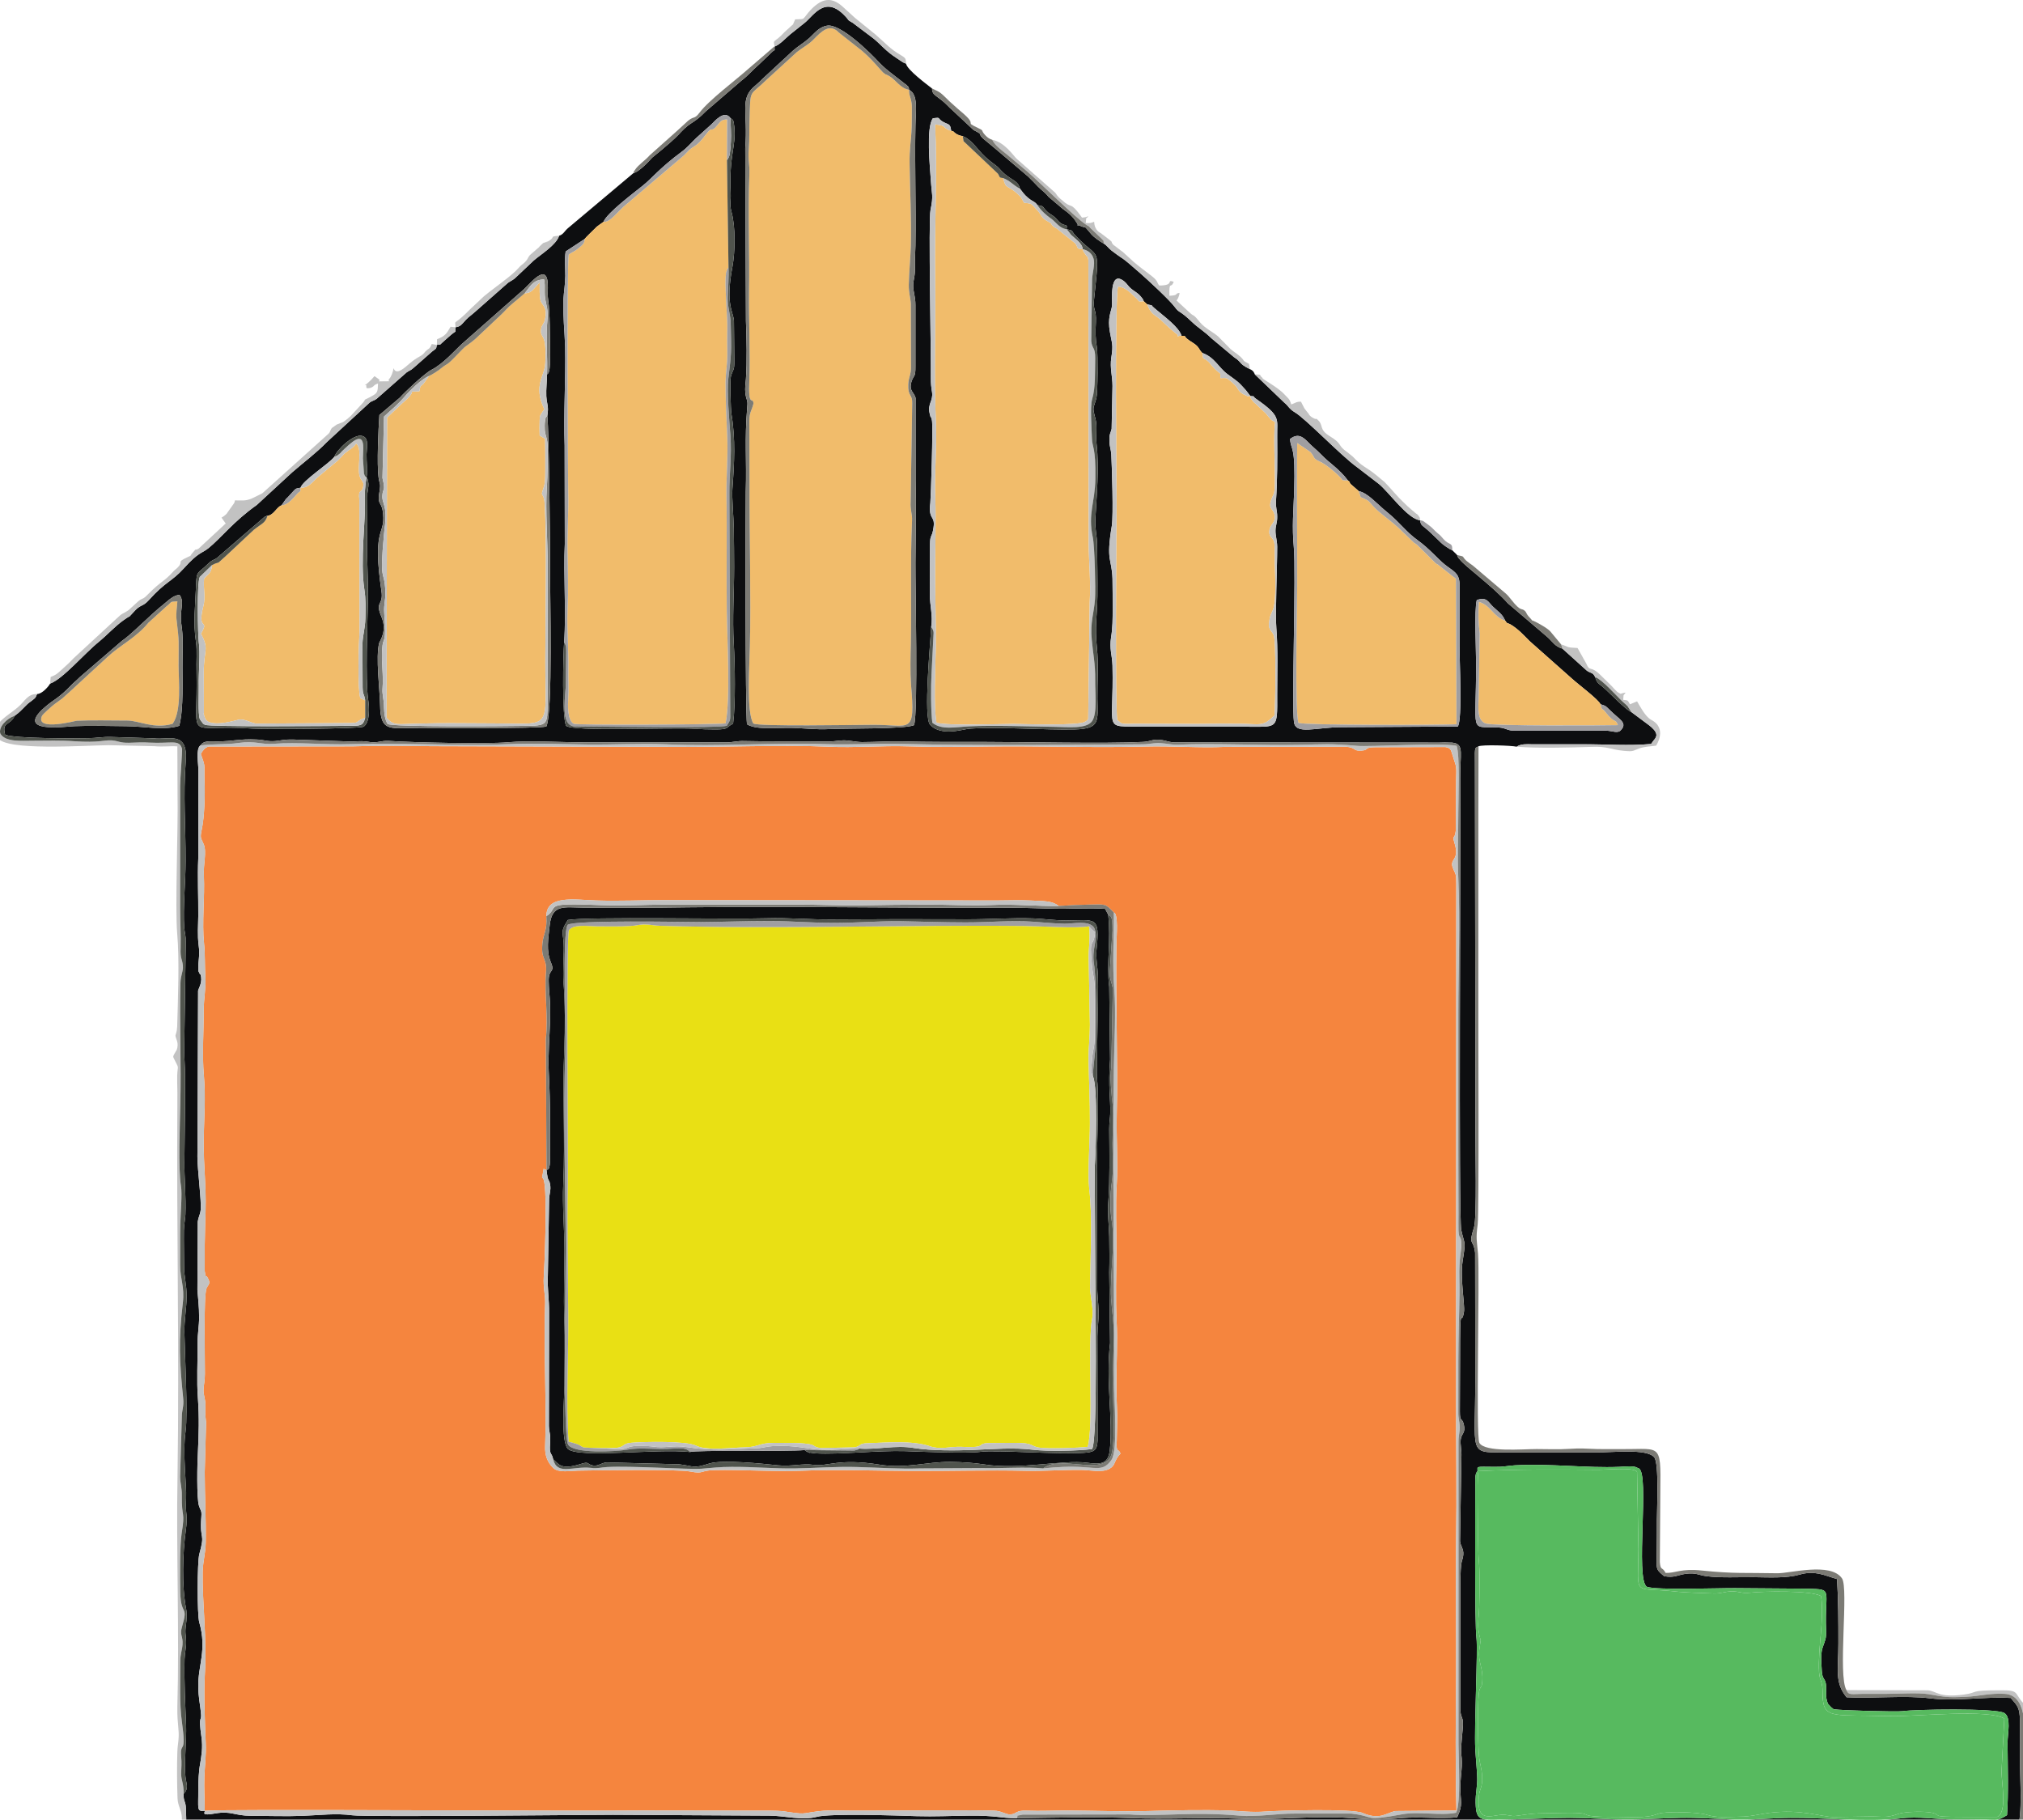 <?xml version="1.0" encoding="utf-8"?>
<!-- Generator: Adobe Illustrator 15.0.0, SVG Export Plug-In  -->
<!DOCTYPE svg PUBLIC "-//W3C//DTD SVG 1.1//EN" "http://www.w3.org/Graphics/SVG/1.1/DTD/svg11.dtd">
<svg version="1.1"
	 xmlns="http://www.w3.org/2000/svg" xmlns:xlink="http://www.w3.org/1999/xlink" xmlns:a="http://ns.adobe.com/AdobeSVGViewerExtensions/3.0/"
	 x="0px" y="0px" width="338px" height="304px" viewBox="0.701 0 338 304" enable-background="new 0.701 0 338 304"
	 xml:space="preserve">
<defs>
</defs>
<path fill-rule="evenodd" clip-rule="evenodd" fill="#F5853E" d="M91.98,153.072c0.029-3.601,4.63-2.744,8.431-2.629
	c3.715,0.114,7.43-0.057,11.145-0.057l55.641,0.057c1.801,0,3.801-0.086,5.573,0c2.429,0.114,3.687,0.028,4.829,0.915
	c1.572-0.114,3.458-0.2,5.087-0.229c2.887-0.029,2.601-0.2,4.115,1.314c0.771,0.229,0.457,3.915,0.429,5.23
	c-0.143,9.345,0.257,19.491,0.058,28.549c-0.086,3.772,0.199,7.917,0,11.604c-0.229,3.629-0.029,7.688-0.058,11.374
	s-0.143,7.716,0.028,11.374c0.2,3.744-0.057,7.573-0.028,11.374c0,1.887,0.172,3.973,0.114,5.802c-0.028,1-0.028,1.915-0.057,2.915
	c-0.114,2.314,0.229,1.144,0.628,2.172c-1.229,1.314-0.714,1.915-1.886,2.572c-1.229,0.657-3.144,0.2-4.544,0.171
	c-3.172-0.057-6.344,0.229-9.431,0.144c-6.344-0.144-12.603,0.057-18.89,0.028c-6.259-0.028-12.603-0.286-18.861-0.028
	c-4.43,0.171-9.659-0.229-14.289-0.114c-2.4,0.057-1.629,0.686-4.029,0.229c-2-0.4-15.746-0.2-18.718-0.143
	c-1.286,0.028-3.229,0.399-4.115-0.429c-1.058-1.001-1.429-2.258-1.372-3.63c0.257-6.659-0.257-16.775,0-23.749
	c0.057-1.629-0.343-2.657-0.229-4.601c0.143-2.029,0.629-14.204,0-16.147c-0.229-0.771-0.4,0.114-0.171-1
	c0.372-1.829-0.085-0.429,0.629-0.743l-0.114-21.834c0.429-3.572-0.257-7.659,0.028-11.06c0.2-2.601-0.857-2-0.6-4.83
	C91.466,155.987,92.152,155.473,91.98,153.072L91.98,153.072z M34.911,302.537c1.029-0.343,62.271,0.086,73.016-0.057l20.09,0.028
	c4.43-0.028,3.458,0.2,6.315,0.457c1.229,0.114,2.687-0.6,6.259-0.485c4.601,0.114,24.662-0.172,26.605,0.057
	c1.029,0.144,1.687,0.657,2.372,0.601c1.058-0.114,0.801-0.715,2.715-0.629c2.286,0.086,4.487-0.028,6.773-0.028
	c4.43,0.028,9.173,0.2,13.546,0.086c4.258-0.115,9.087-0.229,13.316-0.086c2.115,0.086,3.887,0.343,6.23,0.171
	c2.314-0.171,14.518-0.514,16.203,0.229c2.887,1.258,3.944,0,5.487-0.313l10.202-0.086c-0.2-7.459-0.114-15.176-0.057-22.635
	c0.028-7.487-0.086-14.975,0-22.491c0.114-7.487,0-15.032,0-22.52l0.028-84.192c0-0.972,0-1.943,0-2.915
	c-0.028-1.543,0.028-1.429-0.486-2.515c-0.857-1.886,1.144-1.257,0.2-4.344c-0.457-1.572,0-0.4,0.2-2.058l0.058-8.488
	c0-0.943,0.143-2-0.172-2.83l-0.629-1.972c-0.114-0.429-0.515-0.657-1-0.714l-11.603,0.028c-2.144,0-1.029,0.486-2.429,0.572
	c-1.4,0.114-0.857-0.543-2.63-0.657l-20.09,0.028c-4.258,0.2-8.945-0.171-13.317-0.057c-8.688,0.229-17.604-0.114-26.377,0
	c-4.315,0.057-9.002,0.114-13.289-0.028c-4.344-0.143-9.059,0.257-13.317,0.057c-7.63-0.343-18.518,0.114-26.377,0.028
	l-39.923-0.114c-4.287-0.057-9.03-0.114-13.289,0.029l-23.977,0.028c-0.629,0.171-0.972,0.657-1.314,1.229
	c0.857,2.429,0.514,1.429,0.628,4.687c0.086,2.086,0,5.773-0.486,8.031c-0.314,1.458-0.085,1.314,0.343,2.372
	c0.543,1.343-0.086,3.287,0.028,5.258c0.171,3.572-0.343,7.859,0.029,11.346c0.2,1.772,0.085,3.658,0.229,5.602
	c0.114,1.715-0.286,3.601-0.286,5.544c0,3.887-0.286,7.345,0.028,10.889c0.343,3.887,0,7.173-0.028,11.117
	c-0.029,4.001,0.428,7.345,0.314,11.374c-0.057,1.972-0.114,3.858-0.143,5.83c0,0.943,0,1.915,0,2.887c0,0.343-0.029,1.2,0,1.485
	c0.257,1.572,0.057,0.314,0.486,1.086c0.571,1.029,0.143,1.058-0.172,1.743c-0.543,1.172-0.257,12.203-0.286,14.318
	c0,1.229-0.2,1.801-0.229,2.657c-0.029,1.029,0.343,1.515,0.314,2.658c0,1.4-0.057,1.4,0.114,2.801l-0.229,8.345
	c0,3.915,0.229,7.717,0.171,11.632c-0.029,2-0.458,3.001-0.515,5.059c-0.085,4.943,0.743,11.26,0.372,16.946
	c-0.2,3.43,0,8.088,0.143,11.604c0.085,1.972-0.143,3.657-0.229,5.572C34.768,298.822,34.911,300.651,34.911,302.537L34.911,302.537
	z"/>
<path fill-rule="evenodd" clip-rule="evenodd" fill="#E9E014" d="M98.268,241.837c1.2,0.057,5.144,0.2,5.944-0.028
	c0.886-0.258,0.6-0.658,2.029-0.772c2.201-0.171,9.174-0.313,10.746,0.486c1.8,0.914,6.087,0.314,8.116,0.286
	c2.258-0.029,2.458-0.743,4.83-0.743c8.716-0.086,5.659,0.628,7.973,0.857l5.573-0.114c1.172-0.229,0.629-0.658,2.172-0.687
	c3.287-0.114,7.544-0.485,10.459,0.515c1.743,0.601,3.315,0,5.287,0.086c4.829,0.229,1.886-0.687,5.087-0.629
	c1.429,0,4.315-0.114,5.572,0.057c1.058,0.115,1.114,0.486,2.172,0.687c1.4,0.257,6.888,0.057,8.202-0.114
	c1.058-3.486-0.086-17.576,0.771-21.577c0.257-1.286-0.371-3.629-0.371-5.115c0.057-5.059,0.428-11.688-0.144-16.433
	c-0.285-2.629,0.114-7.745,0.114-10.945c0.029-3.687-0.171-7.288-0.229-10.889c0-1.572,0.229-3.63,0.229-5.544l-0.2-10.889
	c-0.057-2,0.314-3.572,0.058-5.573c-2.115,0.372-8.23-0.029-10.859-0.057c-19.576-0.2-41.552,0.543-60.728-0.029
	c-1.143-0.028-1.743-0.229-2.658-0.229c-1,0-1.372,0.229-2.429,0.257c-1.772,0.114-3.744,0.057-5.573,0.057
	c-1.715-0.029-3.915-0.372-4.658,0.657c-0.486,1.057-0.114,37.781-0.2,42.639c-0.114,7.059,0.029,14.461,0.086,21.548
	c0.057,6.83-0.4,14.547,0.057,21.263C98.039,241.437,97.411,241.551,98.268,241.837L98.268,241.837z"/>
<path fill-rule="evenodd" clip-rule="evenodd" fill="#0D0E10" d="M247.557,245.78c0.058-0.828-0.514-0.743,2.887-0.714
	c1.515,0.028,2.029-0.172,3.372-0.258c6.145-0.314,11.889,0.486,17.433,0.258c0.543-0.029,1.143-0.086,1.715-0.086
	c0.229,0,0.714,0.028,0.942,0.086l0.601,0.257c1.857,0.829-0.629,18.49,1.343,19.776c1.601,0.601,12.203,0.2,14.746,0.229
	l11.374,0.086c4.973,0.143,3.744-0.314,3.801,5.716c0,0.914,0.144,1.915-0.085,2.771c-0.543,1.829-0.857,1.486-0.601,5.23
	c0.086,1.486,0.515,1.172,0.686,2.2c0.144,0.915-0.114,1.829,0.172,2.801c0.2,0.686,0.114,0.429,0.543,0.914
	c0.257,0.314,0.286,0.229,0.571,0.515c1.314,0.2,10.545,0.458,11.574,0.314c1.771-0.285,15.546-0.543,16.946,0.314
	c1.2,0.743,0.543,3.401,0.543,5.03c0.028,3.743,0.172,8.401-0.086,12.031c-1.657,1-1.543,0.771-3.801,0.743
	c-1.629-0.028-3.229-0.028-4.857-0.028c-3.087,0.028-6.145-0.544-9.116-0.172c-5.545,0.657-12.918-0.143-18.462-0.086
	c-3.029,0.028-6.287,0.343-9.202,0.286c-3.086-0.114-6.173-0.343-9.173-0.286c-3.201,0.058-5.973,0.286-9.202,0.258
	c-3.144,0-6.315-0.258-9.202-0.258c-3.115,0-6.287,0.2-9.202,0.229c-5.687,0.058-6.487,0.715-6.572-2.771
	c-0.029-1.601,0.343-2.858,0.257-4.373c-0.058-1.457-0.229-3.029-0.314-4.601c-0.2-3.772,0.457-16.49,0.2-18.52
	c-0.314-2.543-0.2-20.862-0.2-25.777C247.186,247.038,247.128,246.209,247.557,245.78L247.557,245.78z M34.168,124.551
	c0.6-0.857,1.486-0.686,2.858-0.686c2.572,0,3.715-0.457,6.544-0.314c1.229,0.029,1.801,0.372,3.115,0.257
	c1.114-0.114,1.515-0.286,2.915-0.257l9.945,0.343c1.543-0.086,1.772-0.114,3.029,0.085c1.229,0.171,1.772-0.257,3.029-0.2
	c4.172,0.286,16.604,0.543,20.004,0.229c3.515-0.314,8.63,0,12.889,0.028c4.515,0,9.03,0,13.545,0h9.917
	c1.2,0,1.915-0.286,3.144-0.229c4.573,0.114,9.088,0,13.546,0.086c1.372,0.028,1.857-0.171,2.915-0.2
	c1.029-0.028,1.915,0.257,3.144,0.286c2.286,0,4.487-0.171,6.773-0.114c4.429,0.114,8.859,0.086,13.317,0.086
	c7.116,0,20.519,0.314,26.863,0c1.258-0.057,1.601-0.486,2.887-0.343c1.171,0.115,1.399,0.458,2.886,0.429c2.258,0,4.516,0,6.802,0
	l37.008,0.029c0.543-0.029,1.2-0.029,1.715,0c0.229,0,0.486,0,0.715,0.057c1.629,0.372,0.972,1.857,1,5.944
	c0.086,10.831-0.286,73.361,0.171,75.419c0.572,2.629,0.801,1.629,0.229,5.229c-0.429,2.887,0.399,7.345,0.229,8.431
	c-0.486,3.001-0.657-2.4-0.657,7.944l-0.029,8.745c0,1.858,0.343,0.886,0.657,2.144c0.344,1.458-0.371,1.458-0.514,2.486
	c-0.114,0.771,0.171,1.887,0.114,2.887l-0.229,14.146c0.085,0.828,0.628,1.229,0.543,2.258c-0.114,1.343-0.486,0.229-0.486,5.344
	v20.319c0,1.571,0.4,1.286,0.429,2.429c0.058,0.829-0.429,4.03-0.286,5.145c0.286,2.086-0.114,3.4-0.143,5.487
	c-0.028,2.629,0.515,2.886-0.543,5.144c-3.029,0.286-6.229-0.143-9.202,0.114c-3.2,0.286-5.572,0.258-8.716,0
	c-5.916-0.457-12.546,0.4-18.376,0.114c-6.201-0.257-12.316,0.144-18.403-0.114c-6.087-0.229-12.746-0.057-18.861,0.029
	c-2.943,0-3.058-0.458-8.002-0.429c-2.858,0.028-5.858,0.171-8.688,0.085c-3.344-0.114-14.632-0.485-16.747,0.115
	c-2.515,0.657-5.344-0.2-7.945-0.2l-26.12-0.144c-4.401,0-41.152,0.4-43.495,0.086c-2.801-0.371-5.344-0.028-8.288,0.086
	c-2.772,0.114-5.916,0-8.716,0c-2.8-0.028-3.286-0.857-5.916-0.4c-2.429,0.429-1.743-0.086-1.771-0.429
	c-1.4,0.114-1.058-0.257-1.086-3.572c0-1.229,0.085-3.115,0.314-4.286c0.229-1.4,0.458-2.716,0.229-4.401
	c-0.6-4.173,0.114-2.344-0.114-4.287c-0.143-1.4-0.4-2.4-0.429-4.201c-0.057-3.572,1.486-6.144,0.171-10.745
	c-0.372-1.229-0.343-10.146,0-11.374c1.057-3.887,0.028-2.001,0.343-6.259c0.086-1.114-0.114-0.943-0.4-1.857
	c-0.4-1.258-0.286-7.174-0.171-8.974c0.143-3.059,0.229-5.688,0-8.945c-0.229-2.943-0.029-6.201-0.057-9.202
	c0-1.715,0.257-2.858,0.257-4.344c0-1.887-0.171-2.973-0.286-4.602l0.057-11.346c0.114-0.886,0.4-1.172,0.486-1.972
	c0.171-1.344-0.543-6.773-0.543-8.945c0.029-1.515,0.029-3.058,0.029-4.601l0.085-23.12c0.086-0.4,0.829-1.486,0.4-2.687
	c-0.143-0.4,0.114,0.457-0.343-0.572c-0.114-1.857,0.314-2.372,0.029-4.401c-0.2-1.572-0.086-3.201-0.057-4.772
	c0.028-3.201-0.143-6.545,0-9.688l0.028-14.518C33.854,127.551,33.396,125.122,34.168,124.551L34.168,124.551z M252.187,103.688
	c0.429,0.657,0.314,0.286,0.972,0.686c1.229,0.743,2.144,1.771,3.087,2.715l7.059,6.259c1.086,1,4.515,3.543,4.801,4.315
	c0.743,0.229,0.743,0.143,1.543,0.943c1.543,1.572,3.001,2.115,1.915,3.315c-0.515,0.686-1.372,0.2-2.486,0.143h-15.718
	c-1.144-0.143-1.144-0.515-2.658-0.543c-4.486-0.171-3.372,1.2-3.372-10.574c0-2.315-0.343-8.917,0.114-10.717
	c1.658-0.515,1.829,0.257,2.687,1.115C251.073,102.231,251.702,102.574,252.187,103.688L252.187,103.688z M30.653,121.264
	c-2.658,0.829-6.03,0.057-8.859,0.057c-2.658-0.028-6.145-0.114-8.716,0c-1.601,0.086-9.945,1.229-4.916-3.144
	c1.515-1.314,1.972-1.314,3.658-2.915c0.571-0.543,0.657-0.686,1.086-1.086c0.457-0.4,0.771-0.686,1.143-1.058l7.001-6.03
	c1.601-1.058,4.744-4.373,6.973-6.116c0.714-0.572,1.714-1.601,2.686-1.572c0.915,1.257-0.085,2.515,0.314,5.03
	c0.286,1.8,0.2,3.944,0.171,5.801C31.139,113.72,31.424,118.207,30.653,121.264L30.653,121.264z M45.399,86.17
	c1.029-0.086,1.543-1.486,2.343-1.743l0.715-1.029c0.314-0.314,0.4-0.372,0.686-0.715c1.086-1.143,0.771-1.029,1.772-1.2
	c0.343-1.2,4.687-3.944,5.658-5.172c0.4-1.172,3.172-3.83,4.601-3.487c1.229,0.286,0.8,1.857,0.771,3.058
	c-0.028,1.257,0.2,2.743,0,3.886c0.057,0.057,0.143,0.057,0.229,0.515c0.2,0.771,0,1.343-0.086,2.115l-0.057,7.745
	c-0.057,3.515,0.229,7.059,0.143,10.403c-0.086,3.372-0.429,13.117,0.028,16.232c0.229,1.458,0.343,3.83-0.743,4.63
	c-0.886,0.372-16.604,0.457-18.632,0.314c-11.488-0.829-9.031,2.772-9.288-9.545c-0.057-1.486,0.115-3.487-0.085-4.858
	c-0.515-3.287-0.114-6.202,0-9.431c0.085-2.629,0.229-1.943,2.029-3.715c0.771-0.743,0.972-0.572,1.486-0.972l7.944-6.859
	c0.057-0.029,0.2,0,0.229-0.086C45.199,86.141,45.313,86.198,45.399,86.17L45.399,86.17z M225.924,80.283
	c0.571,0.457,0.086,0.143,0.429,0.572l1.372,1.2c1.543,0.314,3.058,2.172,4.772,3.543c2.143,1.744,3.114,3.258,5.029,4.63
	c2.058,1.486,3.258,3.029,4.601,4.115c1.372,1.086,2.315,1.343,2.43,3.058v10.402c-0.028,2.343,0.515,12.346-0.286,13.575
	l-19.49,0.114c-4.314,0.029-7.572,1.315-7.887-0.857c-0.4-2.744,0.371-25.063-0.029-29.265c-0.314-3.429-0.057-5.887,0.058-9.202
	c0.257-7.945-0.515-6.745-0.686-8.831c1.143-0.857,1.943-0.571,2.914,0.429c0.772,0.829,1.43,1.286,2.229,2.115
	C222.981,77.539,224.352,78.225,225.924,80.283L225.924,80.283z M92.152,69.452c0.286,2.943,0.458,21.719,0.458,25.778
	c-0.029,4.029,0.486,23.863-0.629,26.149c-1.429,0.372-18.232,0.229-21.062,0.229c-4.944-0.028-6.659,0.915-6.716-3.858
	c-0.029-2.372-0.771-8.03-0.143-10.345c0.086-0.314,1.4-2,0.343-4.43c-1.086-2.572,0.4-1.772,0.028-4.23
	c-1.486-10.088,0.372-9.402,0.314-12.231c-0.086-3.115-1.115-1.686-0.629-4.458c0.229-1.458-0.028-1.115-0.171-2.344
	c-0.286-2.2-0.028-7.945,0.143-10.374l3.429-2.915c0.771-0.886,4.115-4.03,5.258-4.63c2-1,4.029-3.373,5.115-4.344l10.402-9.174
	c1.629-1.629,4.001-4.43,3.944-0.229c0,0.771-0.057,1.343,0.057,2.115c0.286,1.686,0.314,6.573,0.286,8.545
	c-0.028,0.714,0.029,1.486,0,2.172c-0.028,0.286-0.028,0.714-0.114,0.972c-0.143,0.572,0,0.343-0.372,0.714
	c0,1.172-0.171,2.429-0.114,3.629C92.095,67.737,92.409,67.822,92.152,69.452L92.152,69.452z M191.802,50.333l0.572,0.514
	c1.399,0.372,0.171-0.257,1.2,0.629c1.657,1.429,4.086,3.144,4.544,4.63c0.828-0.029,0.343,0.028,0.914,0.486
	c0.485,0.4,0.543,0.372,1.028,0.714c1.058,0.686,0.857,1,1.515,1.658c2.058,0.714,2.715,2.429,4.173,3.515
	c1.771,1.314,1.715,1.143,3.115,2.715l0.742,0.972c1.115,0.143,0.086-0.171,0.943,0.457c4.258,2.972,3.486,3.315,3.544,6.345
	c0.028,3.601,0.028,7.373-0.2,10.717c-0.086,1.057,0.2,1.601,0.2,2.601c0.028,1.086-0.286,1.458-0.286,2.4
	c0,0.943,0.258,1.458,0.286,2.658c0,3.658-0.343,11.26-0.143,13.575c0.285,3.687,0.143,7.43,0.143,11.117
	c0.028,6.087,0.171,5.344-5.744,5.373h-16.718c-6.802-0.171-4.802,1.086-5.059-10.203c-0.058-1.857-0.543-2.715-0.229-4.772
	c0.257-1.543,0.257-3.058,0.257-4.658c0-1.687,0-3.43-0.028-5.087c-0.114-3.486-1.114-2.829-0.114-8.831
	c0.286-1.8,0.028-9.631-0.086-11.974c-0.057-0.8-0.285-1.229-0.314-2.201c-0.028-1.257,0.2-1.286,0.372-2.029l0.143-7.145
	c0-1.743-0.457-3-0.2-4.744c0.372-2.257,0.086-2.4-0.229-4.287c-0.429-2.4,0.2-3.372,0.343-4.315
	c0.114-0.686-0.543-6.23,2.058-4.144c0.429,0.343,0.629,0.771,1.058,1.143c0.657,0.571,1.172,0.714,1.743,1.429
	C191.832,50.247,191.431,49.589,191.802,50.333L191.802,50.333z M159.624,21.868c0.486,0.029,0.372,0.2,0.829,0.486
	c0.543,0.314,0.743,0.314,1.114,0.4c0.972,0.343,1.915,1.429,2.572,2.2c1.657,2,2.887,2.458,3.544,3.229
	c1.771,2.058,3.058,1.743,3.429,3.344c0.429,0.543,0.715,1,1.372,1.543c0.8,0.657,1.114,0.571,1.543,1.2
	c1.2,0.229,0.715,0.143,1.458,0.915c0.457,0.486,0.629,0.514,1.086,0.829c0.914,0.6,0.972,1.4,2.258,1.629
	c0.285,0.343,0.028,0.143,0.085,0.657c1.286,0.257,0.687,0.2,1.4,0.972c4.059,4.43,4.173,1.172,3.173,10.832
	c-0.2,1.8,0.429,1.486,0.313,3.744c-0.085,1.543-0.085,2.744,0.172,4.229c0.172,1.086,0.143,7.516-0.086,8.431
	c-0.514,1.886-0.714,1.343-0.143,3.515c0.314,1.257,0,2.629,0.172,4.144c0.457,4.144,0,8.602-0.2,12.574
	c-0.086,1.658,0.257,2.658,0.285,4.116c0.029,2.915,0.086,5.83,0.058,8.745c-0.058,3.344-0.457,5.059-0.086,8.603
	c0.286,2.772,0.058,5.772,0.086,8.573c0.057,3.687,0.457,4.973-3.772,5.087c-5.115,0.114-12.374-0.457-17.318-0.143
	c-1.286,0.085-1.972,0.457-3.772,0.486c-1.4,0-2.429-0.4-3.086-1.115c-1.171-1.2,0.057-13.803,0.171-16.347
	c0.314-1.801-0.229-3.63-0.229-5.401l0.029-8.488c0.028-1.515,0.286-1.058,0.514-2.287c0.543-2.715-0.857-1.372-0.457-4.572
	c0.085-0.829,0.486-12.917,0.257-13.832c-0.257-1.086-0.085,0.2-0.371-1.086c-0.372-1.715,0.6-2,0.4-3.544
	c-0.143-0.972-0.2-1.257-0.2-2.486c0.057-3.543-0.429-26.264-0.057-27.978c0.515-2.401,0.2-2.572,0.057-4.916
	c-0.143-2.201-0.829-8.859,0.343-10.403c1.486-0.171,0.571-0.028,1.743,0.629C159.281,20.896,159.453,20.611,159.624,21.868
	L159.624,21.868z M94.953,107.318c0.372-5.258-0.143-11.231,0.114-16.433l-0.028-16.461c-0.2-5.373,0.2-11.003,0.085-16.461
	c-0.085-2.658-0.4-5.401-0.286-7.973c0.086-1.343,0.286-2.401,0.314-3.887c0-1.4-0.143-2.687,0.057-4.087l3.172-2.086
	c0.314-0.4,0.972-1,1.543-1.572c0.714-0.657,0.085-0.2,0.915-0.8c0.286-0.2,0.6-0.429,0.686-0.486c0.6-1.515,5.059-4.83,6.573-6.059
	c1.543-1.229,2.772-2.887,6.458-5.63c1.057-0.771,1.629-1.543,2.486-2.343l2.543-2.286c0.458-0.429,2.144-2.515,3.172-1
	c0.4,0.229,0.514,0.229,0.629,1.429c0.343,3.315-0.915,4.658-0.6,11.146c0.057,1.314-0.229,1.772,0.143,3.115
	c0.686,2.515,0.6,6.63,0.143,9.145c-1.2,6.316,0.143,7.402,0.257,9.031l0.057,6.544c0.028,1.915-0.172,1.314-0.572,2.744
	c-0.171,0.628-0.028,5.43,0.086,6.201c0.714,4.229,0.486,8.288,0.171,12.575c-0.114,1.4,0.2,4.715,0.229,6.544
	c0.029,2.172,0.057,4.344,0.057,6.516c0,4.458-0.314,8.374-0.057,12.832c0.2,3.429,0.314,10.002-0.114,13.317
	c-1.314,0.686-0.629,0.972-2.915,0.972c-1.257,0-2.4-0.028-3.629-0.114c-4.115-0.229-20.461,0.515-21.376-0.514
	C94.581,119.635,94.781,109.49,94.953,107.318L94.953,107.318z M152.594,15.009c1.572,0.8,1.086,3.515,1.058,5.944
	c-0.143,7.002,0.114,12.917,0,20.091c-0.029,1.257-0.114,2.343-0.086,3.629c0.057,1.543-0.314,2.086-0.286,3.144
	c0,0.915,0.372,1.715,0.372,3.144v10.174c0.028,2.115-0.314,1.429-0.686,2.715c-0.4,1.515,0.458,1.658,0.714,2.629v13.746
	c0.115,4.515,0,9.259-0.028,13.803c-0.029,4.201,0.457,25.006-0.229,27.121c-1.486,0.686-11.431,0.514-14.061,0.657
	c-2.486,0.143-4.715-0.229-7.23-0.2c-2.229,0-5.115,0.314-6.63-0.6c-0.286-2.143-0.257-36.895-0.2-38.838
	c0.171-5.516-0.229-8.402,0.257-14.318c0.114-1.058-0.2-1.029-0.314-2.144c-0.114-0.886,0.028-1.543,0.085-2.4
	c0.2-2.744,0.115-6.916,0-9.688l-0.114-28.807c0.486-6.288-1.029-8.316,1.686-10.517c0.515-0.429,0.772-0.686,1.258-1.172
	l5.029-4.658c0.915-0.8,1.744-1.229,2.744-2.115c0.829-0.743,1.572-1.829,2.943-2.058c2.286-0.4,7.373,4.687,8.659,6.087
	c0.857,0.915,1.601,1.486,2.601,2.258l2.029,1.572C152.68,14.752,152.451,14.295,152.594,15.009L152.594,15.009z M130.132,7.779
	c-0.114,1.057,0.314,0.2-0.514,0.972l-2.115,2.029c-1.144,1-1.858,1.886-2.887,2.658l-5.973,5.145
	c-2.172,2.229-2.372,1.572-4.229,3.543c-0.257,0.286-0.085,0.086-0.343,0.372c-1.4,1.458-4.373,3.801-4.401,3.83
	c-0.686,0.771-2.201,2.372-3.144,2.601l-10.945,9.202c-0.572,0.486-0.743,1.029-1.458,1.257c-0.515,1.572-3.115,3.144-4.258,4.144
	l-3.115,2.944c-0.4,0.343-0.714,0.457-1.172,0.771l-5.544,4.887c-0.229,0.2-0.257,0.229-0.543,0.458
	c-1.601,1.2-1.486,1.943-2.687,2.086v0.714c-0.514,0.314-0.971,0.743-1.486,1.201c-1.543,1.314-0.743,0.915-1.629,1.029
	c-0.143,0.829-0.086,0.514-0.8,1.114l-3.086,2.715c-0.543,0.486-0.6,0.371-1.171,0.771l-5.03,4.43
	c-0.543,0.372-0.829,0.314-1.229,0.686l-7.059,6.516c-1.743,1.8-3.858,3.372-5.801,5.059l-5.916,5.458
	c-3.858,2.715-6.03,5.573-8.059,7.202c-1.171,0.943-1.629,0.6-4.115,3.372c-2.086,2.286-3.058,2.201-5.83,5.287
	c-1,1.115-1.314,0.743-2.229,1.658c-1.772,1.857-0.2,0.429-2.086,1.771c-1.458,1.058-2.686,2.429-4.001,3.515
	c-2.486,2.001-6.058,6.259-8.202,7.03c-0.229,0.458-1.343,1.744-2.172,1.744c-0.343,0.714-0.143,0.514-0.857,1.086
	c-0.486,0.4-0.571,0.372-1.029,0.857c-0.829,0.8-0.943,1.029-1.857,1.686c-0.771,1.715-2.201,0.915-1.6,3.172
	c1.6,0.657,11.402,0.628,13.946,0.571c1.229,0,2.343-0.229,3.629-0.2l7.259,0.229c2.429,0.343,5.744-1.372,5.344,3.801
	c-0.457,5.83,0,11.003-0.028,16.718c0,3.658-0.458,7.688-0.229,11.146c0.086,0.857,0.286,1.372,0.257,2.372l-0.2,14.061
	c0,1.715-0.114,4.201,0,5.801c0.2,2.716,0,13.004-0.028,16.947c-0.029,2.315,0.286,5.916,0.171,8.717
	c-0.057,1-0.229,1.543-0.257,2.657c-0.028,1.943,0.029,3.887,0.029,5.802c-0.029,1.915,0.457,3.201,0.429,5.315
	c-0.029,1.972-0.4,3.915-0.372,5.83c0.057,3.572,0.6,13.604,0.2,16.575c-0.543,3.802,0.2,9.003,0.085,11.231
	c-0.171,2.973,0.343,2.458-0.057,5.431c-0.514,3.687-0.686,9.173,0.057,13.031c0.171,0.886,0.086,1.801-0.028,2.687
	c-0.2,1.457,0,1.515,0.028,2.801c0.029,0.972-0.229,1.857-0.257,2.915c-0.085,3.829,0.115,7.431,0.257,11.117
	c0.086,2.114-0.343,6.487-0.114,8.487c0.114,1.229,0.629,1.943-0.286,2.887c-0.086,1.286,0.314,1.143,0.372,2.429
	c0.229,4.43-0.972,3.602,7.916,3.716c2.715,0.028,5.515,0.028,8.23-0.058c5.373-0.171,10.888,0.286,16.232,0.086
	c5.315-0.172,10.259-0.028,15.718,0c1.943,0,6.173,0.143,7.916-0.143c2.343-0.344,5.201,0.114,7.802,0.143l32.178-0.257
	c2.401-0.058,5.087,0.229,7.745,0.257c2.744,0.028,5.516,0.028,8.23,0c11.746-0.2,25.148,0.314,36.551,0
	c1.343-0.028,2.372-0.257,3.858-0.257c2.486,0.028,5.229,0.229,7.973,0.257h23.977c2.486,0,5.744-0.429,7.916-0.2
	c4.259,0.457,11.402,0.372,16.032,0.257c1.344-0.057,2.229-0.399,3.63-0.313c1.485,0.114,0.171,0.371,3.629,0.371l14.061,0.143
	c1.515-0.143,0.657-0.371,1.657-0.399c1.4,0-0.286,0.343,3.687,0.028c5.115-0.429,4.801,0.371,7.688,0.314
	c1.372-0.028,2.743,0.057,4.115,0.028c2.029,0,2.172,0.372,3.601,0.457c1.343,0.086,2.772-0.143,4.087,0.058
	c0.371-0.801,0.399-0.857,2.457-0.829l10.203,0.114c4.429-0.343,8.229-0.086,12.803-0.028c2.2,0.028,4.344,0.028,6.516,0.086
	c2.486,0.057,4.372-0.258,6.544-0.258c3.943,0,9.459,0.572,13.031,0c0.915-2.771,0.429-8.116,0.457-11.545
	c0-1.943,0.029-3.887,0-5.802c0-0.943,0-2.058-0.257-2.801c-0.286-0.829-0.857-1.286-1.286-1.857
	c-4.601-0.258-9.002,0.6-13.517,0.057c-4.059-0.514-9.517,0.058-13.918-0.171c-2.029-2.486-1.371-4.516-1.371-9.031
	c0-3.687,0-7.201-0.229-10.717c-2.172-0.629-3.687-1.486-6.258-0.743c-2.229,0.629-5.115,0.457-7.631,0.429
	c-2.429-0.028-5.63,0.144-7.944-0.171c-1.314-0.172-1.657-0.601-3.4-0.4c-1.458,0.2-1.887,0.715-3.658,0.4l-0.229-0.2
	c-1.229-1.001-1.029-1.172-1-3.83c0.028-1.8,0.028-3.543,0.028-5.344s0.371-9.46-0.429-10.46c-1.229-1.571-7.259-0.771-9.745-0.857
	h-15.718c-5.602,0.086-4.458-0.028-4.458-11.917l-0.028-21.434c-0.286-2.486-1.2-1.001-0.172-4.259
	c0.486-1.629,0.2-13.66,0.229-15.918l-0.086-61.701c-0.057-2.944,0.058-2.344,0.601-2.715c0.571-0.314,5.516-0.143,6.373,0.057
	c0.714-0.486,1.657-0.429,2.629-0.4h8.459c3.801-0.028,7.63,0.286,11.374-0.057c0.429-0.686,0.857-0.943,0.886-1.486
	c0-0.629-0.743-1.258-1.172-1.601l-3.029-2.258c-0.857-0.286-3.771-3.372-4.801-4.229c-0.714-0.572-0.914-0.6-1.229-1.601
	c-0.372-0.8-0.687-0.6-1.372-1.057l-4.087-3.687c-1.257-0.372-1.571-1.086-2.485-1.915l-6.631-5.658
	c-2.543-2.858-7.145-6.173-8.001-7.288c-0.515-0.657-0.058,0.2-0.486-0.771c-0.114-0.172-0.714-0.686-0.829-0.829
	c-0.628-0.286-0.171-0.057-0.6-0.314c-1.258-0.771-1.372-1.086-2.372-2c-0.571-0.514-0.8-0.8-1.4-1.286
	c-0.657-0.572-0.829-0.486-1-1.4c-2.058-0.172-5.287-4.83-6.944-6.116l-3.687-2.829c-2.572-1.857-8.517-8.059-10.288-9.088
	c-0.972-0.572-1.029-1.029-1.771-1.629l-4.916-4.715c-0.057-0.114-0.171-0.6-0.8-0.857l-0.657-0.343
	c-0.915-0.543-0.829-0.686-1.2-1.029c-0.343-0.343-0.372-0.314-0.801-0.628l-3.829-3.201c-1.086-1.086-2.229-1.744-3.172-2.658
	c-2.229-2.143-2.086-1.4-2.943-2.572c-0.829-1.115-4.43-4.458-5.773-5.63c-3.657-3.201-2.114-1.744-4.743-3.744
	c-0.486-0.371-0.886-0.943-1.258-1.143c-0.686-0.372-1.715-1.114-2.086-1.543c-1.629-1.915-0.629-0.857-1.972-1.486
	c-1.086-0.543,0.257,0.515-0.458-0.4c-0.285-0.343-0.285-0.6-1.086-1.372c-0.285-0.286-0.628-0.543-0.942-0.771
	c-0.058-0.028-0.114-0.085-0.144-0.114c-0.057-0.028-0.114-0.057-0.143-0.086l-2.458-2.086c-0.657-0.829-1.143-1.058-1.743-1.686
	c-0.628-0.658-1.028-1.086-1.686-1.715l-5.487-4.658c-0.657-0.572-1.028-0.829-1.829-1.515c-1.343-1.143,0.114-0.629-1.771-1.572
	l-3.543-3.315c-0.572-0.486-1.058-1.086-1.743-1.629c-1.229-0.972-1.658-1.057-1.658-2c-0.8-0.628-4.172-3.115-4.344-4.144
	c-0.771-0.314-0.286-0.114-0.915-0.485c-0.314-0.229-0.4-0.286-0.714-0.486c-1.743-1.115-2.572-2.229-3.801-3.229l-3.487-2.629
	c-1.086-0.629-0.428-0.257-1.257-1.114c-3.286-3.516-5.172-0.229-6.687,1.057l-2.543,2.029
	C131.818,6.521,131.075,7.379,130.132,7.779L130.132,7.779z"/>
<path fill-rule="evenodd" clip-rule="evenodd" fill="#57BA5F" d="M247.557,245.78c0.4,1.372-0.114,11.403,0.229,15.004
	c0.199,2.029,0.114,5.573,0.057,7.688c-0.028,1.286-0.286,2.601-0.114,3.887c0.429,2.772,0.486,0.4,0.114,3.401
	c-0.2,1.972,0.686,2.886,0.515,5.087c-0.114,1.286-0.143,0.6-0.457,1.457c-0.4,1.114-0.286,9.202-0.086,11.117
	c0.143,1.429,0.457,1.943,0.515,3.372c0.085,2.001-0.429,1.915-0.543,3.372c-0.314,3.544,1.114,3.458,2.914,3.144
	c1.486-0.257,1.544-0.057,2.744,0.086c0.657,0.086,2.543-0.457,5.229-0.457c1.801,0,4.087-0.143,5.83-0.028
	c2.028,0.114,0.057,0.629,5.286,0.629c3.201-0.029,5.83,0.343,7.945-0.515c1.058-0.429,6.687-0.314,8.145,0.171
	c1.601,0.543,3.658,0.344,5.458,0.314c1.857,0,3.172-0.399,4.916-0.629c5.515-0.686,8.744,0.687,10.802,0.687
	c1.943-0.028,3.858-0.058,5.802-0.086c2.486-0.058,2.857,0.343,5.058-0.457c1.001-0.343,4.229-0.457,5.573-0.172
	c1.914,0.429-0.687,0.687,5.115,0.687c1.915,0,3.857,0,5.801,0c1.743-0.801,0.657-5.802,0.715-7.717l0.457-8.716
	c-2.715-1.572-14.374-0.372-18.347-0.4c-2.172,0-4.372-0.086-6.544-0.086c-5.116-0.057-5.459-0.515-5.487-4.372
	c-0.028-1.229-0.485-1.601-0.571-2.858c-0.229-4.115,0.886-8.659,0.343-12.717c-1.543-1.001-9.888-0.829-11.975-0.572
	c-1.285,0.144-1.629-0.229-2.886-0.229c-1.286,0-1.829,0.4-3.144,0.343c-1.687-0.057-4.858-0.143-6.459-0.343
	c-7.087-0.771-6.115,1.144-6.059-7.059l-0.229-12.889c-0.314-0.857-5.43-0.344-6.602-0.372
	C260.161,245.495,255.16,245.438,247.557,245.78L247.557,245.78z"/>
<path fill-rule="evenodd" clip-rule="evenodd" fill="#F1BC6B" d="M152.594,15.009c-1.515-0.257-2.2-1.686-3.4-2.343
	c-0.829-0.457-0.257,0-0.972-0.571c-0.372-0.343-1.858-2.229-3.572-3.658l-3.629-2.858c-0.029-0.057-0.086-0.086-0.143-0.114
	c-0.028-0.057-0.085-0.086-0.143-0.114c-0.029-0.057-0.086-0.086-0.115-0.143c-1.429-1.172-2.629,0-3.972,1.372
	c-0.8,0.857-1.915,1.4-2.8,2.115l-5.03,4.601c-2.972,2.915-2.715,1.314-2.886,6.687c-0.058,1.486,0,3.458-0.115,4.83
	c-0.171,2.029,0.172,2.543,0.086,4.373c-0.257,6.344,0.057,13.146-0.057,19.604c-0.057,4.315,0.229,10.688,0.057,14.518
	c-0.229,5.144,0.6,2.772,0.686,4.115c-0.314,1.286-0.657,1.343-0.686,2.886l0.029,10.174c-0.029,8.602,0.257,19.405,0.057,27.578
	c-0.057,3-0.6,10.945,0.571,12.803c0.629,0.543,17.089,0.229,20.09,0.229c6.173-0.029,7.001,1.829,6.258-6.773
	c-0.143-1.943-0.085-4.744-0.028-6.745c0.143-6.945-0.115-13.546,0.2-20.605c0.057-1.115-0.314-1.744-0.229-3.115l0.257-16.461
	c0.057-1.572-0.743-1.114-0.657-3.144c0.057-1.372,0.486-1.515,0.457-3.115l-0.028-10.403c-0.057-1.029-0.372-1.886-0.343-3.172
	c0.057-2.201,0.286-4.516,0.343-6.516c0.114-4.658-0.143-9.088-0.2-13.546c-0.057-2.743,0.257-3.829,0.343-6.315
	c0.029-1.115,0.029-2.258,0.029-3.373C153.022,16.438,152.508,15.924,152.594,15.009L152.594,15.009z"/>
<path fill-rule="evenodd" clip-rule="evenodd" fill="#F1BC6B" d="M101.525,37.072c-0.085,0.057-0.4,0.286-0.686,0.486
	c-0.829,0.6-0.2,0.143-0.915,0.8c-0.572,0.572-1.229,1.172-1.543,1.572c0,0.8-0.428,1.029-1.086,1.601
	c-0.628,0.515-1.029,0.6-1.572,1c-0.343,2.229-0.143,37.38-0.085,39.638c0.085,3.201-0.171,6.716-0.114,9.917
	c0.057,3.43,0.143,6.487,0,9.917c-0.114,3.344,0.2,6.544,0.143,9.917c-0.028,1.601,0.086,3.287-0.028,4.858
	c-0.057,0.886-0.171,3.544,0.915,4.144c0.514,0.257,23.52,0.143,25.377-0.057c0.829-4.087,0.257-14.089,0.2-18.862
	c-0.085-6.43,0.057-12.86-0.057-19.348c-0.028-3.115,0.257-6.287,0.143-9.431c-0.114-3.172-0.314-6.315-0.286-9.459
	c0.028-1.543,0.286-2.829,0.286-4.572c-0.029-1.601-0.029-3.258,0-4.858c0-1.429-0.457-7.116-0.229-8.459
	c0.057-0.514-0.086,0.029,0.085-0.514c0.172-0.515,0.143-0.4,0.343-0.686l-0.257-17.918l0.028-6.802
	c-0.886,0.028-1.057,0.257-1.571,0.886c-1.258,1.601-0.715-0.057-2,1.658c-1.458,1.972-1.943,1.857-2.744,2.543l-0.943,0.972
	c-0.057,0.029-0.086,0.086-0.143,0.114l-9.288,7.888C103.897,35.243,102.812,37.129,101.525,37.072L101.525,37.072z"/>
<path fill-rule="evenodd" clip-rule="evenodd" fill="#F1BC6B" d="M181.6,41.616c-1.114-0.057-0.629-0.029-1.229-0.943l-3.087-2.486
	c-0.485-0.314-0.257-0.057-0.6-0.372c-0.657-0.571,0.2-0.2-1.2-1c-0.857-0.515-0.657-0.829-1.543-1.772
	c-1.144-1.2-0.715-0.972-2.144-1.172l-0.543-0.972c-2.372-2.372-2.4-0.972-2.943-3.144c-0.771-0.085-0.486-0.114-0.887-0.743
	l-5.744-5.43l-0.114-0.829c-0.371-0.086-0.571-0.086-1.114-0.4c-0.457-0.286-0.343-0.457-0.829-0.486
	c-1.743-0.571-0.486-0.857-2.687-1.086c0.4,8.173-0.114,16.833,0,25.092c0.115,8.259-0.229,16.719,0.143,24.92
	c0.171,3.887-0.286,8.288-0.114,12.346c0.143,4.287-0.029,8.316-0.029,12.574c0,4.23,0.172,8.374,0.115,12.575
	c-0.058,3.344-0.4,9.431,0.114,12.46c2.172,0.543,10.174,0.2,12.945,0.2c1.429,0,10.66,0.343,11.831-0.343
	c0.572-0.314,0.258-0.171,0.572-0.458l0.257-19.576c0.2-3.372-0.143-6.487-0.172-9.688l-0.057-47.44
	c-0.257-1.144,0.057-0.115-0.429-0.857C181.658,41.845,181.829,42.416,181.6,41.616L181.6,41.616z"/>
<path fill-rule="evenodd" clip-rule="evenodd" fill="#F1BC6B" d="M88.351,49.018c-0.743,0.628-1.229,1.057-2,1.686
	c-0.915,0.743-1.172,1.171-1.943,1.886l-4.373,4.115c-2.086,1.714-0.829,0.343-3.458,3.086c-1.286,1.314-1.143,0.915-2.143,1.715
	c-0.543,0.457-1.486,1.057-2.058,1.314l-0.915,1.286c-0.543,0.514-0.515,0.257-0.686,1.257c-2.572,0.229,0.2-0.572-2.829,1.972
	l-2.572,2.429l-0.086,50.155c1.058,1.229,1.686,1.086,3.687,1.029c1.572-0.057,3.229-0.085,4.83-0.114
	c3.115-0.028,6.316,0.029,9.431,0.029c9.917,0.028,8.573,1.314,8.573-10.631c0-6.458,0.286-19.776-0.114-26.149
	c-0.057-1.171-0.429-1.314-0.457-1.657c0-0.143,0.4-1.172,0.486-1.715c0.085-0.743,0.085-1.658,0.085-2.401
	c0-1.686,0-3.315-0.028-5.001l-0.915-0.543c-0.029-0.8-0.029-1.686,0-2.486c0.028-0.8,0-0.743,0.429-1.4
	c0.372-0.6-0.086,0.257,0.343-0.515c-1.886-4.058,0.057-5.344,0.171-7.716c0.257-5.287-0.829-3.916-0.714-5.544
	c0.057-0.6,0.171-0.6,0.372-1c0.2-0.458,0,0.229,0.229-0.515c0.6-2.258-0.4-2.543-0.657-3.315s-0.143-2.201-0.171-3.086
	l-0.314,0.343C89.694,48.418,89.58,48.903,88.351,49.018L88.351,49.018z"/>
<path fill-rule="evenodd" clip-rule="evenodd" fill="#F1BC6B" d="M209.606,66.165c-1,0.028-0.114,0.143-0.828-0.143
	c-1.086-0.429-1.286-1.143-1.486-1.4s-0.743-0.743-1-0.972c-0.8-0.6-0.571-0.486-1.687-0.486c-0.085-1.229,0.229-0.4-0.914-1.515
	l-0.457-0.486c-0.4-0.457-0.343-0.514-0.801-0.886c-0.828-0.714-0.629,0.114-0.857-1.314c-0.657-0.658-0.457-0.972-1.515-1.658
	c-0.485-0.343-0.543-0.314-1.028-0.714c-0.571-0.458-0.086-0.515-0.914-0.486c-0.801-0.114-0.601,0.486-0.658-0.172
	c-0.6-0.428-2.086-1.771-2.657-2.343c-1.114-1.086-1.771-0.943-2.429-2.744l-0.572-0.514c-1.143,0.057-0.657,0.028-1.229-0.486
	c-0.8-0.657-1.601-1.829-3.058-1.972c-0.601,1.172-0.258,34.866-0.258,36.238c-0.028,2.715-0.257,34.123,0.114,36.209
	c0.857,0.457,0.058,0.714,2.83,0.6l10.631,0.028c2.343-0.028,4.687-0.057,7.029-0.028c3.544,0.028,3.744,0.543,5.773-1.372
	c0.171-1.8,0.314-12.517-0.144-13.489c-0.485-0.972-0.972-0.771-0.686-2.515c0.314-2.143,1.286-0.343,0.886-9.288
	c-0.028-0.972,0.028-2.544-0.057-3.373c-0.144-1.372-1.029-0.886-0.829-2.372c0.143-0.943,1.058-1.171,0.857-2.429
	c-0.229-1.4-1.4-0.829-0.229-3.372c0.028-0.057,0.057-0.114,0.086-0.171c0.514-1.315-0.2-9.345,0.229-11.975
	c-0.572-0.543-0.258,0.171-1.515-1.458l-1.743-1.657c-0.314-0.286-0.258-0.143-0.486-0.486
	C209.463,66.308,209.75,66.651,209.606,66.165L209.606,66.165z"/>
<path fill-rule="evenodd" clip-rule="evenodd" fill="#F1BC6B" d="M227.725,82.055l-1.372-1.2c-0.343-0.429,0.143-0.115-0.429-0.572
	l-0.915-0.057c-0.428-0.714-2.715-2.629-3.743-3.086c-1.372-0.629-0.8-0.714-1.629-1.629l-2.2-1.486
	c-0.114,7.831,0.028,15.775,0,23.634c-0.029,3.658-0.4,21.091,0.199,23.12c1.201,0.4,23.377,0.372,26.406,0.229l-0.086-24.32
	c-0.028-0.028-0.543-0.4-0.571-0.429l-2.172-1.714c-0.486-0.429,0-0.029-0.601-0.4l-3.144-3.115
	c-0.285-0.229-0.257-0.171-0.543-0.372l-2.743-2.629c-0.057-0.028-0.086-0.085-0.143-0.114c-1.229-1.114-2.858-2.201-3.915-3.344
	c-0.886-1-0.657-0.915-2.087-1.515L227.725,82.055z"/>
<path fill-rule="evenodd" clip-rule="evenodd" fill="#F1BC6B" d="M50.915,81.483c-0.114,1.058,0.171,0.257-0.515,0.972
	c-0.657,0.743-1.657,1.943-2.658,1.972c-0.8,0.257-1.314,1.657-2.343,1.743c-0.4,1.257-0.915,1.257-2.286,2.343l-4.487,4.201
	c-2.314,2.086-0.8,0.829-2.486,1.686c-0.2,1.629-0.657,1.372-1.343,2.286c-0.172,1.772,0.314,2.915-0.143,4.687
	c-1.058,4.144,1.029,1.972-0.286,4.344c0,0.028-0.057,0.085-0.086,0.171c1.429,2.686,0.458,2.515,0.458,6.516l0.028,5.83
	c0,0.2,0,0.771,0,0.943c0.229,1.886-0.286-1.343,0.086,0.458c0.028,0.057,0.057,0.143,0.057,0.2c0.486,2.029,5.515,0.4,5.772,0.372
	c1.257-0.029,1.8,0.571,2.858,0.686l15.032-0.085c2.629,0,1.115-0.171,3.144-0.886v-2.915l-0.829-0.372
	c-0.486-2.058-0.257-8.716-0.114-11.231l-0.029-21.834c-0.229-2.086,0.4-1.058,0.629-2.201c0.229-1.057-0.372-0.915-0.6-1.886
	c-0.372-1.4,0.4-4.315-0.4-5.201c-0.314-0.429,0,0-1.143,0.771c-0.057,0.029-0.114,0.057-0.143,0.086l-0.829,0.628
	c-0.257,0.257-0.8,0.886-1.086,1.144l-3.572,2.972C52.715,80.797,52.058,81.54,50.915,81.483L50.915,81.483z"/>
<path fill-rule="evenodd" clip-rule="evenodd" fill="#0D0E10" d="M135.104,242.266c-2.715,0.257-18.204-0.028-19.119,0.314
	c-5.687-0.601-18.433,1.086-20.376-0.486c-1.257-1.229-0.628-8.259-0.6-10.631c0-3.63,0.114-7.517-0.028-11.146
	c-0.143-3.887,0.028-7.517,0.028-11.374c0-3.572-0.372-7.659-0.2-11.117c0.343-7.603-0.172-15.004,0.171-22.491
	c0.143-3.487,0.143-7.945-0.143-11.374c-0.114-1.715,0.057-3.801,0.057-5.573c0.029-2.715-0.771-2.429,0.686-4.687
	c3.258-0.571,27.12-0.085,33.15-0.286c3.83-0.114,7.145,0.229,10.888,0.2c7.544-0.058,14.975-0.058,22.49-0.029
	c3.801,0.029,7.631-0.286,11.374-0.143c1.743,0.086,3.716,0.343,5.315,0.343c4.916-0.029,5.716-0.857,5.116,4.83
	c-0.144,1.458,0.171,2.915,0.229,4.373c0.143,3.916-0.314,15.49-0.144,17.261c0.429,4.115-0.171,12.46-0.028,17.09l0.058,17.434
	c-0.029,1.571,0.199,2.857,0.229,4.344c0.057,1.2-0.2,2.687-0.2,4.115l0.028,17.433c-0.086,1.715-0.629,1.943-2.343,2.058
	c-4.516,0.286-14.775-0.515-17.204-0.172c-2.315,0.314-10.26-0.028-12.574-0.114c-4.544-0.143-10.917,0.601-15.003,0.372
	c-0.2-0.028-0.8-0.086-0.972-0.143c-1.458-0.4,1.257,0.514-0.457-0.172c-0.057-0.028-0.171,0-0.2-0.114
	C135.276,242.294,135.19,242.322,135.104,242.266L135.104,242.266z M92.009,195.396c0.257,2.43,0.4,1.314,0.6,2.486
	c0.2,1-0.2,1.629-0.171,2.829l-0.2,12.347c-0.114,2.258,0.229,3.915,0.2,6.315l-0.029,18.862c0.057,1.285,0.314,1.285,0.2,2.914
	c-0.143,2.115,0.257,1.372,0.514,2.658c0.915,0.686,1.115,1.887,4.63,0.771c1.486-0.485,0.972,0.086,2.029,0.258
	c0.915,0.143,1.372-0.458,2.315-0.515l12.06,0.314c2.658,0.314,2.229,0.771,5.116-0.144c2.2-0.657,8.945,0.058,11.402,0.314
	c2.286,0.229,4.115-0.343,5.887-0.085c2.4,0.371,4.086-1.144,11.06-0.029c4.429,0.715,7.687-0.457,11.831-0.457
	c1.972,0.028,3.887,0.143,5.716,0.429c5.943,0.943,13.031-0.829,17.146-0.286c2.229,0.286,3.515,0.286,3.801-2.028
	c0.6-5.173-0.715-11.66,0.057-17.947l-0.143-11.832c0.058-2,0.028-4.029,0-6.03c-0.058-2.058-0.314-3.772-0.143-5.887
	c0.257-3.572,0.171-8.202,0.143-12.031c0-1.144,0.143-1.743,0.172-2.658c0.057-2.429-0.372-4.315-0.029-8.945l-0.143-12.146
	c-0.485-3.858,0.314-7.888-0.172-12.06l-0.514-0.972c-2.973-0.2-5.716,0.057-8.717-0.029c-2.886-0.085-5.772-0.171-8.688-0.171
	c-17.204,0.086-35.293-0.257-52.269-0.057c-5.801,0.086-11.631,0.114-17.432,0.057c-3.287-0.028-5.287-0.628-5.687,2.886
	c-0.257,2.344-0.6,4.315,0.171,6.202c0.8,1.886-0.4,1-0.343,3.201c0.057,2.601,0.314,2.601,0.229,6.545
	c-0.086,2.771-0.343,5.716-0.229,8.431c0.143,2.829,0.229,5.572,0.229,8.517c0,1.457,0.028,2.914,0,4.344
	c0,0.714,0.028,1.543,0,2.229C92.523,195.769,92.095,195.368,92.009,195.396L92.009,195.396z"/>
<path fill-rule="evenodd" clip-rule="evenodd" fill="#C2C2C2" d="M34.911,302.537c0-1.886-0.143-3.715-0.057-5.744
	c0.085-1.915,0.314-3.601,0.229-5.572c-0.143-3.516-0.343-8.174-0.143-11.604c0.372-5.687-0.457-12.003-0.372-16.946
	c0.057-2.058,0.486-3.059,0.515-5.059c0.057-3.915-0.171-7.717-0.171-11.632l0.229-8.345c-0.171-1.4-0.114-1.4-0.114-2.801
	c0.028-1.144-0.343-1.629-0.314-2.658c0.029-0.856,0.229-1.429,0.229-2.657c0.029-2.115-0.257-13.146,0.286-14.318
	c0.314-0.686,0.743-0.714,0.172-1.743c-0.429-0.771-0.229,0.486-0.486-1.086c-0.029-0.285,0-1.143,0-1.485c0-0.972,0-1.943,0-2.887
	c0.028-1.972,0.085-3.858,0.143-5.83c0.114-4.029-0.343-7.373-0.314-11.374c0.028-3.944,0.371-7.23,0.028-11.117
	c-0.314-3.544-0.028-7.002-0.028-10.889c0-1.943,0.4-3.829,0.286-5.544c-0.143-1.943-0.029-3.83-0.229-5.602
	c-0.372-3.486,0.143-7.773-0.029-11.346c-0.114-1.972,0.515-3.915-0.028-5.258c-0.429-1.058-0.658-0.915-0.343-2.372
	c0.486-2.258,0.572-5.944,0.486-8.031c-0.114-3.258,0.229-2.257-0.628-4.687c0.343-0.572,0.686-1.058,1.314-1.229l23.977-0.028
	c4.258-0.143,9.002-0.086,13.289-0.029l39.923,0.114c7.859,0.086,18.747-0.372,26.377-0.028c4.258,0.2,8.974-0.2,13.317-0.057
	c4.287,0.143,8.973,0.085,13.289,0.028c8.773-0.114,17.689,0.229,26.377,0c4.372-0.114,9.06,0.257,13.317,0.057l20.09-0.028
	c1.772,0.114,1.229,0.771,2.63,0.657c1.399-0.086,0.285-0.572,2.429-0.572l11.603-0.028c0.485,0.057,0.886,0.286,1,0.714
	l0.629,1.972c0.314,0.829,0.172,1.886,0.172,2.83l-0.058,8.488c-0.2,1.657-0.657,0.486-0.2,2.058c0.943,3.086-1.058,2.458-0.2,4.344
	c0.515,1.086,0.458,0.972,0.486,2.515c0,0.972,0,1.943,0,2.915l-0.028,84.192c0,7.487,0.114,15.032,0,22.52
	c-0.086,7.517,0.028,15.004,0,22.491c-0.058,7.459-0.144,15.176,0.057,22.635l-10.202,0.086c-1.543,0.313-2.601,1.571-5.487,0.313
	c-1.686-0.742-13.889-0.399-16.203-0.229c-2.344,0.172-4.115-0.085-6.23-0.171c-4.229-0.144-9.059-0.029-13.316,0.086
	c-4.373,0.114-9.116-0.058-13.546-0.086c-2.286,0-4.487,0.114-6.773,0.028c-1.914-0.086-1.657,0.515-2.715,0.629
	c-0.686,0.057-1.343-0.457-2.372-0.601c-1.943-0.229-22.004,0.058-26.605-0.057c-3.572-0.114-5.03,0.6-6.259,0.485
	c-2.857-0.257-1.886-0.485-6.315-0.457l-20.09-0.028C97.182,302.623,35.94,302.194,34.911,302.537L34.911,302.537z M34.168,124.551
	c-0.771,0.571-0.314,3-0.314,4.315l-0.028,14.518c-0.143,3.144,0.028,6.487,0,9.688c-0.029,1.572-0.143,3.201,0.057,4.772
	c0.286,2.029-0.143,2.543-0.029,4.401c0.458,1.029,0.2,0.171,0.343,0.572c0.428,1.2-0.314,2.286-0.4,2.687l-0.085,23.12
	c0,1.543,0,3.086-0.029,4.601c0,2.172,0.714,7.602,0.543,8.945c-0.086,0.8-0.372,1.086-0.486,1.972l-0.057,11.346
	c0.114,1.629,0.286,2.715,0.286,4.602c0,1.485-0.257,2.629-0.257,4.344c0.028,3.001-0.172,6.259,0.057,9.202
	c0.229,3.258,0.143,5.887,0,8.945c-0.114,1.8-0.229,7.716,0.171,8.974c0.286,0.914,0.486,0.743,0.4,1.857
	c-0.314,4.258,0.714,2.372-0.343,6.259c-0.343,1.229-0.372,10.146,0,11.374c1.314,4.602-0.229,7.173-0.171,10.745
	c0.028,1.801,0.286,2.801,0.429,4.201c0.229,1.943-0.486,0.114,0.114,4.287c0.229,1.686,0,3.001-0.229,4.401
	c-0.229,1.171-0.314,3.058-0.314,4.286c0.028,3.315-0.314,3.687,1.086,3.572c0.028,0.343-0.657,0.857,1.771,0.429
	c2.629-0.457,3.115,0.372,5.916,0.4c2.801,0,5.944,0.114,8.716,0c2.944-0.114,5.487-0.457,8.288-0.086
	c2.343,0.314,39.094-0.086,43.495-0.086l26.12,0.144c2.601,0,5.43,0.857,7.945,0.2c2.115-0.601,13.403-0.229,16.747-0.115
	c2.829,0.086,5.83-0.057,8.688-0.085c4.944-0.029,5.059,0.429,8.002,0.429c0.343-0.687-0.458-0.258,0.942-0.601l17.919-0.028
	c4.572,0.371,10.831-0.486,18.375,0.2c2.772,0.257,6.287-0.372,9.202-0.343h9.459c4.344,0.514,1.743,1.343,8.488,0.114
	c2.771-0.515,6.43,0.285,9.002-0.258c0.828-1.486,0.399-9.174,0.399-11.374v-50.584c0-1.258,0.258-1.657,0.2-2.657
	c-0.028-0.801-0.257-1.201-0.229-2.401c0.028-3.801-0.028-7.602,0.028-11.402c0.028-3.887,0.229-6.859,0.144-10.889
	c-0.086-3.315,0.371-4.716,0.343-5.572c-0.029-1.801-0.429-0.743-0.486-2.401c-0.028-0.828,0-1.8,0-2.657
	c0-3.716-0.028-7.431-0.028-11.146c0-7.488,0-15.004,0-22.491c0-7.316,0.314-15.29,0-22.492c-0.172-3.772,0-7.373,0-11.146
	c0-2.086,0.286-9.574-0.286-11.031c-2.571-0.543-14.66,0.2-16.632,0c-4.544-0.4-5.315-0.257-9.917-0.171
	c-5.715,0.114-14.374-0.286-19.832-0.029c-1.286,0.057-2.001-0.2-3.144-0.257c-1.086-0.057-1.829,0.2-2.915,0.2
	c-12.175,0.086-27.778,0.229-39.923-0.057c-4.287-0.114-8.773,0.171-13.06,0.029c-8.688-0.286-17.975,0.429-26.606,0.028
	c-4.372-0.171-8.916,0.086-13.317,0.029c-4.287-0.057-8.802-0.229-13.06-0.057c-8.659,0.343-17.661-0.286-26.377,0
	c-4.429,0.143-8.859-0.372-12.888-0.057c-1.972,0.171-3.086-0.543-5.83-0.143C38.455,124.437,36.397,124.236,34.168,124.551
	L34.168,124.551z"/>
<path fill-rule="evenodd" clip-rule="evenodd" fill="#C2C2C2" d="M309.2,282.361c0.371,0.942,0.829,0.628,3.172,0.628
	c1.229,0,2.43,0,3.63,0c1.943,0,5.172-0.229,6.915,0.058c2.744,0.457,3.001,0.601,6.316,0.429c2.114-0.086,4.001-0.629,6.401-0.486
	c4.172,0.2,3.314,7.202,3.344,10.889c0,1.114,0.114,9.859-0.144,10.574c-0.857,2.544-2.343,2.458-6.401,2.144
	c-0.429-0.028-0.515-0.028-0.914-0.114c-2.772-0.629-3.315-0.229-6.802-0.258c-0.485,0-1.229-0.057-1.687-0.028
	c-0.657,0.058-0.313,0.028-0.714,0.172c-1.715,0.571-1.829,0.399-3.887,0.343c-5.029-0.143-14.688-0.743-19.09-0.286
	c-2.058,0.229-7.716,0-10.202-0.114c-1.515-0.086-1.801,0.2-2.943,0.286c-1.314-0.2-2.744,0.028-4.087-0.058
	c-1.429-0.085-1.571-0.457-3.601-0.457c-1.372,0.028-2.743-0.057-4.115-0.028c-2.887,0.057-2.572-0.743-7.688-0.314
	c-3.973,0.314-2.286-0.028-3.687-0.028c-1,0.028-0.143,0.257-1.657,0.399l-14.061-0.143c-3.458,0-2.144-0.257-3.629-0.371
	c-1.4-0.086-2.286,0.257-3.63,0.313c-4.63,0.115-11.773,0.2-16.032-0.257c-2.172-0.229-5.43,0.2-7.916,0.2h-23.977
	c-2.743-0.028-5.486-0.229-7.973-0.257c-1.486,0-2.516,0.229-3.858,0.257c-11.402,0.314-24.805-0.2-36.551,0
	c-2.715,0.028-5.487,0.028-8.23,0c-2.658-0.028-5.344-0.314-7.745-0.257l-32.178,0.257c-2.601-0.028-5.458-0.486-7.802-0.143
	c-1.743,0.285-5.973,0.143-7.916,0.143c-5.458-0.028-10.402-0.172-15.718,0c-5.344,0.2-10.859-0.257-16.232-0.086
	c-2.715,0.086-5.516,0.086-8.23,0.058c-8.888-0.114-7.688,0.714-7.916-3.716c-0.057-1.286-0.458-1.143-0.372-2.429
	c0-1.772-0.429-2.229-0.429-3.344c0.028-1.258,0.114-1.629,0-2.973c-0.2-2.571,0.943,0.144,0.114-5.801
	c-0.4-2.715-0.257-6.888-0.257-9.889c0-1.485,0.286-1.8,0.372-2.915c0.114-1.429-0.514-1.543-0.085-2.972
	c1.114-3.744-0.2-1.687-0.286-5.716c-0.057-2.458-0.085-7.974,0.229-9.917c0.628-3.829-0.029-2.343,0.028-6.315
	c0.029-1.2-0.257-1.915-0.286-3.115l0.286-9.945c0-1.343,0.372-1.743,0.229-3.144c-0.628-6.173-0.8-9.688-0.057-16.004
	c0.314-2.687-0.457-3.887-0.457-6.259c0.028-2.229-0.029-4.544,0.028-6.773c0.029-1.657,0.343-5.201,0.114-6.43
	c-0.486-3.058-0.171-10.231-0.114-13.66c0.171-6.688-0.143-13.547,0.029-20.319c0.028-1.315,0.486-1.858,0.4-2.887
	c-0.114-1.143-0.457-1.143-0.372-2.915c0.057-2.115-0.085-4.601-0.085-6.773v-20.319c0-1.172,0.4-5.916,0.314-6.202
	c-0.458-1.629-1.744-0.829-5.458-1.029c-1.115-0.086-2.258,0-3.401,0.028c-1.543,0.029-1.657-0.286-2.858-0.4
	c-1.457-0.086-1.972,0.429-6.315,0.143c-2.144-0.171-4.601-0.086-6.773-0.086c-2.115,0-4.687,0.257-5.544-1.172
	c-0.372-1.086,1.057-2.543,2.4-3c0.915-0.657,1.029-0.886,1.857-1.686c0.458-0.486,0.543-0.458,1.029-0.857
	c0.715-0.572,0.515-0.372,0.857-1.086c-0.943,0-1.458,0.286-2.429,1.429c-1.771,2.086-5.572,3.229-4.172,5.859
	c1.229,2.286,14.632,1.286,18.576,1.257l7.63,0.171c1.515,0.143,2.4-0.057,3.829,0.029c0.029,2.715,0,5.373,0.029,8.03
	c0.114,5.83-0.429,18.833-0.057,23.234c0.4,4.515,0.114,10.888,0,15.518c-0.057,1.086-0.257,1.258-0.286,1.515
	c-0.029,0.457,0.686,1.229,0.171,2.486c-0.029,0.058-0.086,0.114-0.114,0.172c-0.029,0.085-0.143,0.229-0.172,0.285
	c-0.343,0.657-0.343,0.543,0,1.2c0.886,1.743,0.343,0.515,0.4,3.516c0.028,1.314,0.057,2.543,0.028,3.858
	c-0.143,20.633,0.343,41.381,0.029,61.958c-0.229,12.603,0.314,26.264-0.029,38.695c-0.028,1.429,0.057,2.371,0.172,3.657
	c0.171,1.715-0.115,2.344-0.172,3.858c-0.085,2.258-0.057,5.516,0.029,7.745c0.057,1.343,0.657,1.914,0.714,3.144
	c0.057,1.4-0.028,2.515,1.029,3.001c1.257,0.571,12.66,0.371,14.832,0.171c4.572-0.4,9.745,0.229,14.774,0.229
	c2.629-0.028,4.887-0.114,7.487-0.2c5.001-0.171,8.716,0.429,15.032-0.057c1.343-0.114,1.972,0.314,3.601,0.229
	c6.001-0.286,12.488,0.257,19.119-0.2c2.058-0.143,5.172,0.172,7.516,0.258c2.486,0.057,5.201-0.029,7.716-0.029
	c12.088,0.058,27.178-0.371,38.723,0c2.4,0.058,5.545-0.285,7.717-0.028c3.829,0.485,10.916,0.086,15.26,0.058
	c30.864-0.172,62.042,0.229,92.935,0.114l38.494,0.171c1.887,0.028,5.287-0.114,7.459-0.2c5.001-0.229,10.688,0.4,15.489-0.085
	c0.457-2.029,0.657-0.715,1.028-1.744c0.543-2.857,0.144-10.459,0.086-13.774c-0.028-3.144,0.457-5.744-0.657-6.974
	c-1.543-1.686-0.571-2.143-3.829-2.114c-5.43,0-3.401,0.343-6.059,0.715c-4.229,0.571-4.544-0.572-6.03-0.715L309.2,282.361z"/>
<path fill-rule="evenodd" clip-rule="evenodd" fill="#F1BC6B" d="M268.105,117.663c-0.286-0.771-3.715-3.315-4.801-4.315
	l-7.059-6.259c-0.943-0.943-1.858-1.972-3.087-2.715c-0.657-0.4-0.543-0.029-0.972-0.686c-1.972-0.6-2.343-2.515-4.4-3.144
	c-0.086,2-0.115,3.287,0.143,5.287l-0.172,10.688c-0.057,1.772-0.285,3.801,1.144,4.344c1.229,0.457,19.376,0.343,22.119,0.286
	c-0.457-1.229-0.429-0.057-2.144-2.258C268.105,117.92,268.59,119.235,268.105,117.663L268.105,117.663z"/>
<path fill-rule="evenodd" clip-rule="evenodd" fill="#F1BC6B" d="M29.539,120.921c1.543-2.115,1-7.259,1-9.717
	c0-4.515,0.143-3.572-0.343-7.745c-0.114-0.943,0.085-2.058,0.143-3.001c-1.458,0.143-0.686-0.057-1.8,0.829l-3.029,2.743
	c-2.115,2.572-4.544,3.601-6.858,5.745l-6.544,6.03c-0.429,0.372-0.6,0.543-1.029,0.915l-1.257,0.915
	c-0.343,0.257-1.972,1.658-2.115,2c-1.143,2.601,5.687,0.771,5.83,0.771c2.601-0.114,5.83-0.028,8.517-0.028
	C23.937,120.407,26.452,121.836,29.539,120.921L29.539,120.921z"/>
<path fill-rule="evenodd" clip-rule="evenodd" fill="#7C7B75" d="M286.195,306.596c1.143-0.086,1.429-0.372,2.943-0.286
	c2.486,0.114,8.145,0.343,10.202,0.114c4.401-0.457,14.061,0.144,19.09,0.286c2.058,0.057,2.172,0.229,3.887-0.343
	c0.4-0.144,0.057-0.114,0.714-0.172c0.458-0.028,1.201,0.028,1.687,0.028c3.486,0.029,4.029-0.371,6.802,0.258
	c0.399,0.086,0.485,0.086,0.914,0.114c4.059,0.314,5.544,0.4,6.401-2.144c0.258-0.715,0.144-9.46,0.144-10.574
	c-0.029-3.687,0.828-10.688-3.344-10.889c-2.4-0.143-4.287,0.4-6.401,0.486c-3.315,0.172-3.572,0.028-6.316-0.429
	c-1.743-0.286-4.972-0.058-6.915-0.058c-1.2,0-2.4,0-3.63,0c-2.343,0-2.801,0.314-3.172-0.628c-1.458-2.401,0.4-17.005-0.743-18.662
	c-1.915-2.772-8.773-0.8-10.831-0.857c-5.486-0.114-7.03,0.114-12.603-0.457c-3.486-0.372-4.372,0.457-6.03,0.4
	c-0.628-1.144-0.828-0.286-0.972-1.801l0.058-8.002c0-11.632,0.886-10.945-5.144-10.889c-1.715,0-3.602,0.028-5.316,0
	c-2.028-0.057-2.715-0.171-4.829-0.028c-1.657,0.114-3.658,0.028-5.344,0.028c-2.344,0-8.631,0.572-9.574-1.028
	c-0.628-1.086,0.086-27.636-0.229-31.637c-0.2-2.286-0.371-2.429-0.057-4.858c0.257-1.915,0.085-34.408,0.114-37.237
	c0.028-14.204-0.029-28.436,0.028-42.639c-0.543,0.371-0.657-0.229-0.601,2.715l0.086,61.701
	c-0.028,2.258,0.258,14.289-0.229,15.918c-1.028,3.258-0.114,1.772,0.172,4.259l0.028,21.434c0,11.889-1.144,12.003,4.458,11.917
	h15.718c2.486,0.086,8.517-0.714,9.745,0.857c0.8,1,0.429,8.659,0.429,10.46s0,3.544-0.028,5.344c-0.029,2.658-0.229,2.829,1,3.83
	l0.229,0.2c1.771,0.314,2.2-0.2,3.658-0.4c1.743-0.2,2.086,0.229,3.4,0.4c2.314,0.314,5.516,0.143,7.944,0.171
	c2.516,0.028,5.401,0.2,7.631-0.429c2.571-0.743,4.086,0.114,6.258,0.743c0.229,3.516,0.229,7.03,0.229,10.717
	c0,4.516-0.658,6.545,1.371,9.031c4.401,0.229,9.859-0.343,13.918,0.171c4.515,0.543,8.916-0.314,13.517-0.057
	c0.429,0.571,1,1.028,1.286,1.857c0.257,0.743,0.257,1.857,0.257,2.801c0.029,1.915,0,3.858,0,5.802
	c-0.028,3.429,0.458,8.773-0.457,11.545c-3.572,0.572-9.088,0-13.031,0c-2.172,0-4.058,0.314-6.544,0.258
	c-2.172-0.058-4.315-0.058-6.516-0.086c-4.573-0.058-8.374-0.314-12.803,0.028l-10.203-0.114
	C286.594,305.738,286.566,305.795,286.195,306.596L286.195,306.596z"/>
<path fill-rule="evenodd" clip-rule="evenodd" fill="#7C7B75" d="M34.168,124.551c2.229-0.314,4.287-0.114,6.401-0.429
	c2.744-0.4,3.858,0.314,5.83,0.143c4.029-0.314,8.459,0.2,12.888,0.057c8.716-0.286,17.718,0.343,26.377,0
	c4.258-0.172,8.773,0,13.06,0.057c4.401,0.057,8.945-0.2,13.317-0.029c8.631,0.4,17.918-0.314,26.606-0.028
	c4.287,0.143,8.773-0.143,13.06-0.029c12.145,0.286,27.749,0.143,39.923,0.057c1.086,0,1.829-0.257,2.915-0.2
	c1.143,0.058,1.857,0.314,3.144,0.257c5.458-0.257,14.117,0.143,19.832,0.029c4.602-0.086,5.373-0.229,9.917,0.171
	c1.972,0.2,14.061-0.543,16.632,0c0.572,1.458,0.286,8.945,0.286,11.031c0,3.772-0.172,7.373,0,11.146
	c0.314,7.202,0,15.175,0,22.492c0,7.487,0,15.003,0,22.491c0,3.715,0.028,7.43,0.028,11.146c0,0.857-0.028,1.829,0,2.657
	c0.058,1.658,0.457,0.601,0.486,2.401c0.028,0.856-0.429,2.257-0.343,5.572c0.085,4.029-0.115,7.002-0.144,10.889
	c-0.057,3.801,0,7.602-0.028,11.402c-0.028,1.2,0.2,1.601,0.229,2.401c0.058,1-0.2,1.399-0.2,2.657v50.584
	c0,2.2,0.429,9.888-0.399,11.374c-2.572,0.543-6.23-0.257-9.002,0.258c-6.745,1.229-4.145,0.399-8.488-0.114h-9.459
	c-2.915-0.029-6.43,0.6-9.202,0.343c-7.544-0.687-13.803,0.171-18.375-0.2l-17.919,0.028c-1.4,0.343-0.6-0.086-0.942,0.601
	c6.115-0.086,12.774-0.258,18.861-0.029c6.087,0.258,12.202-0.143,18.403,0.114c5.83,0.286,12.46-0.571,18.376-0.114
	c3.144,0.258,5.516,0.286,8.716,0c2.973-0.257,6.173,0.172,9.202-0.114c1.058-2.258,0.515-2.515,0.543-5.144
	c0.028-2.087,0.429-3.401,0.143-5.487c-0.143-1.114,0.344-4.315,0.286-5.145c-0.028-1.143-0.429-0.857-0.429-2.429V265.1
	c0-5.115,0.372-4.001,0.486-5.344c0.085-1.029-0.458-1.43-0.543-2.258l0.229-14.146c0.057-1-0.229-2.115-0.114-2.887
	c0.143-1.028,0.857-1.028,0.514-2.486c-0.314-1.258-0.657-0.285-0.657-2.144l0.029-8.745c0-10.345,0.171-4.943,0.657-7.944
	c0.171-1.086-0.657-5.544-0.229-8.431c0.571-3.601,0.343-2.601-0.229-5.229c-0.457-2.058-0.085-64.588-0.171-75.419
	c-0.028-4.087,0.629-5.573-1-5.944c-0.229-0.057-0.486-0.057-0.715-0.057c-0.515-0.029-1.172-0.029-1.715,0l-37.008-0.029
	c-2.286,0-4.544,0-6.802,0c-1.486,0.029-1.715-0.314-2.886-0.429c-1.286-0.143-1.629,0.286-2.887,0.343
	c-6.345,0.314-19.747,0-26.863,0c-4.458,0-8.888,0.028-13.317-0.086c-2.286-0.057-4.487,0.114-6.773,0.114
	c-1.229-0.028-2.115-0.314-3.144-0.286c-1.058,0.029-1.543,0.229-2.915,0.2c-4.458-0.086-8.973,0.028-13.546-0.086
	c-1.229-0.057-1.943,0.229-3.144,0.229h-9.917c-4.515,0-9.03,0-13.545,0c-4.258-0.028-9.374-0.343-12.889-0.028
	c-3.401,0.314-15.832,0.057-20.004-0.229c-1.257-0.057-1.8,0.371-3.029,0.2c-1.257-0.2-1.486-0.171-3.029-0.085L49.6,123.55
	c-1.4-0.028-1.801,0.143-2.915,0.257c-1.314,0.114-1.886-0.229-3.115-0.257c-2.829-0.143-3.972,0.314-6.544,0.314
	C35.654,123.865,34.768,123.693,34.168,124.551L34.168,124.551z"/>
<path fill-rule="evenodd" clip-rule="evenodd" fill="#57BA5F" d="M247.557,245.78c7.603-0.343,12.604-0.285,20.062-0.229
	c1.172,0.028,6.287-0.485,6.602,0.372l0.229,12.889c-0.057,8.202-1.028,6.287,6.059,7.059c1.601,0.2,4.772,0.286,6.459,0.343
	c1.314,0.058,1.857-0.343,3.144-0.343c1.257,0,1.601,0.372,2.886,0.229c2.087-0.257,10.432-0.429,11.975,0.572
	c0.543,4.058-0.571,8.602-0.343,12.717c0.086,1.258,0.543,1.629,0.571,2.858c0.028,3.857,0.371,4.315,5.487,4.372
	c2.172,0,4.372,0.086,6.544,0.086c3.973,0.028,15.632-1.172,18.347,0.4l-0.457,8.716c-0.058,1.915,1.028,6.916-0.715,7.717
	c-1.943,0-3.886,0-5.801,0c-5.802,0-3.201-0.258-5.115-0.687c-1.344-0.285-4.572-0.171-5.573,0.172
	c-2.2,0.8-2.571,0.399-5.058,0.457c-1.943,0.028-3.858,0.058-5.802,0.086c-2.058,0-5.287-1.372-10.802-0.687
	c-1.744,0.229-3.059,0.629-4.916,0.629c-1.8,0.029-3.857,0.229-5.458-0.314c-1.458-0.485-7.087-0.6-8.145-0.171
	c-2.115,0.857-4.744,0.485-7.945,0.515c-5.229,0-3.258-0.515-5.286-0.629c-1.743-0.114-4.029,0.028-5.83,0.028
	c-2.687,0-4.572,0.543-5.229,0.457c-1.2-0.143-1.258-0.343-2.744-0.086c-1.8,0.314-3.229,0.4-2.914-3.144
	c0.114-1.457,0.628-1.371,0.543-3.372c-0.058-1.429-0.372-1.943-0.515-3.372c-0.2-1.915-0.314-10.003,0.086-11.117
	c0.314-0.857,0.343-0.171,0.457-1.457c0.171-2.201-0.715-3.115-0.515-5.087c0.372-3.001,0.314-0.629-0.114-3.401
	c-0.172-1.286,0.086-2.601,0.114-3.887c0.058-2.114,0.143-5.658-0.057-7.688C247.443,257.184,247.958,247.152,247.557,245.78
	L247.557,245.78z M247.557,245.78c-0.429,0.429-0.371,1.258-0.371,2.115c0,4.915-0.114,23.234,0.2,25.777
	c0.257,2.029-0.4,14.747-0.2,18.52c0.086,1.571,0.257,3.144,0.314,4.601c0.086,1.515-0.286,2.772-0.257,4.373
	c0.085,3.486,0.886,2.829,6.572,2.771c2.915-0.028,6.087-0.229,9.202-0.229c2.887,0,6.059,0.258,9.202,0.258
	c3.229,0.028,6.001-0.2,9.202-0.258c3-0.057,6.087,0.172,9.173,0.286c2.915,0.057,6.173-0.258,9.202-0.286
	c5.544-0.057,12.917,0.743,18.462,0.086c2.972-0.372,6.029,0.2,9.116,0.172c1.629,0,3.229,0,4.857,0.028
	c2.258,0.028,2.144,0.257,3.801-0.743c0.258-3.63,0.114-8.288,0.086-12.031c0-1.629,0.657-4.287-0.543-5.03
	c-1.4-0.857-15.175-0.6-16.946-0.314c-1.029,0.144-10.26-0.114-11.574-0.314c-0.285-0.285-0.314-0.2-0.571-0.515
	c-0.429-0.485-0.343-0.229-0.543-0.914c-0.286-0.972-0.028-1.886-0.172-2.801c-0.171-1.028-0.6-0.714-0.686-2.2
	c-0.257-3.744,0.058-3.401,0.601-5.23c0.229-0.856,0.085-1.857,0.085-2.771c-0.057-6.03,1.172-5.573-3.801-5.716l-11.374-0.086
	c-2.543-0.028-13.146,0.372-14.746-0.229c-1.972-1.286,0.515-18.947-1.343-19.776l-0.601-0.257
	c-0.229-0.058-0.714-0.086-0.942-0.086c-0.572,0-1.172,0.057-1.715,0.086c-5.544,0.229-11.288-0.572-17.433-0.258
	c-1.343,0.086-1.857,0.286-3.372,0.258C247.043,245.037,247.615,244.952,247.557,245.78L247.557,245.78z"/>
<path fill-rule="evenodd" clip-rule="evenodd" fill="#7C7B75" d="M152.594,15.009c-0.085,0.915,0.429,1.429,0.458,2.801
	c0,1.115,0,2.258-0.029,3.373c-0.085,2.486-0.4,3.572-0.343,6.315c0.057,4.458,0.314,8.888,0.2,13.546
	c-0.057,2-0.286,4.315-0.343,6.516c-0.028,1.286,0.286,2.143,0.343,3.172l0.028,10.403c0.029,1.6-0.4,1.743-0.457,3.115
	c-0.086,2.029,0.714,1.572,0.657,3.144l-0.257,16.461c-0.086,1.372,0.286,2,0.229,3.115c-0.314,7.059-0.057,13.66-0.2,20.605
	c-0.057,2-0.115,4.801,0.028,6.745c0.743,8.602-0.085,6.744-6.258,6.773c-3.001,0-19.461,0.314-20.09-0.229
	c-1.171-1.858-0.628-9.803-0.571-12.803c0.2-8.173-0.086-18.976-0.057-27.578l-0.029-10.174c0.029-1.543,0.372-1.6,0.686-2.886
	c-0.086-1.343-0.915,1.029-0.686-4.115c0.171-3.83-0.114-10.203-0.057-14.518c0.114-6.458-0.2-13.26,0.057-19.604
	c0.086-1.829-0.257-2.344-0.086-4.373c0.115-1.372,0.057-3.344,0.115-4.83c0.171-5.373-0.086-3.772,2.886-6.687l5.03-4.601
	c0.886-0.715,2-1.258,2.8-2.115c1.343-1.372,2.543-2.544,3.972-1.372c0.029,0.057,0.086,0.086,0.115,0.143
	c0.057,0.028,0.114,0.057,0.143,0.114c0.057,0.028,0.114,0.057,0.143,0.114l3.629,2.858c1.714,1.429,3.201,3.315,3.572,3.658
	c0.714,0.571,0.143,0.114,0.972,0.571C150.394,13.323,151.079,14.752,152.594,15.009L152.594,15.009z M152.594,15.009
	c-0.143-0.714,0.086-0.257-0.429-0.8l-2.029-1.572c-1-0.772-1.743-1.343-2.601-2.258c-1.286-1.4-6.373-6.487-8.659-6.087
	c-1.372,0.229-2.115,1.315-2.943,2.058c-1,0.886-1.829,1.315-2.744,2.115l-5.029,4.658c-0.486,0.486-0.743,0.743-1.258,1.172
	c-2.715,2.201-1.2,4.229-1.686,10.517l0.114,28.807c0.115,2.772,0.2,6.944,0,9.688c-0.057,0.857-0.2,1.515-0.085,2.4
	c0.114,1.115,0.429,1.086,0.314,2.144c-0.486,5.916-0.086,8.802-0.257,14.318c-0.057,1.943-0.086,36.695,0.2,38.838
	c1.515,0.915,4.401,0.6,6.63,0.6c2.515-0.028,4.744,0.343,7.23,0.2c2.629-0.143,12.574,0.029,14.061-0.657
	c0.686-2.115,0.2-22.92,0.229-27.121c0.028-4.544,0.143-9.288,0.028-13.803V66.479c-0.257-0.972-1.114-1.115-0.714-2.629
	c0.372-1.286,0.714-0.6,0.686-2.715V50.961c0-1.429-0.372-2.229-0.372-3.144c-0.029-1.057,0.343-1.6,0.286-3.144
	c-0.028-1.286,0.057-2.372,0.086-3.629c0.114-7.173-0.143-13.089,0-20.091C153.68,18.524,154.166,15.81,152.594,15.009
	L152.594,15.009z"/>
<path fill-rule="evenodd" clip-rule="evenodd" fill="#C2C2C2" d="M156.28,104.746c0.486,0.628,0.4,1,0.4,1.114l-0.343,6.802
	c-0.114,1.8-0.114,6.401,0.143,8.088c1.572,1.257,3.801,0.714,6.116,0.6c4.144-0.2,10.23,0.028,14.518,0.085
	c1.8,0,5.173,0.429,6.087-1c0.857-1.315,0.457-4.83,0.485-6.802c0.029-2.829-0.371-4.43-0.571-6.773
	c-0.285-2.944,0.372-4.373,0.543-6.802c0.114-1.629-0.057-8.802-0.371-10.289c-0.857-3.972,0.371-5.772,0.429-9.773
	c0.085-5.373-0.543-5.23-0.572-6.773c-0.057-1.686-0.313-5.258,0.029-6.516c0.6-2.029,0.457-4.516,0.514-6.802
	c0.029-1.972-0.514-1.543-0.657-2.915l0.144-10.402c0.085-1.144,0.485-2.458,0.257-3.315c-0.286-1.029-1.028-1.458-1.829-1.657
	c0.229,0.8,0.058,0.229,0.515,0.972c0.485,0.743,0.172-0.286,0.429,0.857l0.057,47.44c0.029,3.201,0.372,6.316,0.172,9.688
	l-0.257,19.576c-0.314,0.286,0,0.143-0.572,0.458c-1.171,0.686-10.402,0.343-11.831,0.343c-2.771,0-10.773,0.343-12.945-0.2
	c-0.515-3.029-0.172-9.117-0.114-12.46c0.057-4.201-0.115-8.345-0.115-12.575c0-4.258,0.172-8.288,0.029-12.574
	c-0.171-4.058,0.286-8.459,0.114-12.346c-0.372-8.202-0.028-16.661-0.143-24.92c-0.114-8.259,0.4-16.918,0-25.092
	c2.201,0.229,0.943,0.515,2.687,1.086c-0.171-1.257-0.343-0.972-1.314-1.486c-1.172-0.657-0.257-0.8-1.743-0.629
	c-1.172,1.543-0.486,8.202-0.343,10.403c0.143,2.343,0.458,2.515-0.057,4.916c-0.372,1.714,0.114,24.435,0.057,27.978
	c0,1.229,0.057,1.515,0.2,2.486c0.2,1.543-0.771,1.829-0.4,3.544c0.286,1.286,0.114,0,0.371,1.086
	c0.229,0.915-0.171,13.003-0.257,13.832c-0.4,3.201,1,1.857,0.457,4.572c-0.229,1.229-0.486,0.772-0.514,2.287l-0.029,8.488
	C156.052,101.116,156.595,102.945,156.28,104.746L156.28,104.746z"/>
<path fill-rule="evenodd" clip-rule="evenodd" fill="#50544D" d="M31.396,299.68c0.915-0.943,0.4-1.657,0.286-2.887
	c-0.229-2,0.2-6.373,0.114-8.487c-0.143-3.687-0.343-7.288-0.257-11.117c0.029-1.058,0.286-1.943,0.257-2.915
	c-0.028-1.286-0.229-1.344-0.028-2.801c0.114-0.886,0.2-1.801,0.028-2.687c-0.743-3.858-0.571-9.345-0.057-13.031
	c0.4-2.973-0.114-2.458,0.057-5.431c0.114-2.229-0.628-7.43-0.085-11.231c0.4-2.972-0.143-13.003-0.2-16.575
	c-0.029-1.915,0.343-3.858,0.372-5.83c0.028-2.114-0.458-3.4-0.429-5.315c0-1.915-0.057-3.858-0.029-5.802
	c0.029-1.114,0.2-1.657,0.257-2.657c0.114-2.801-0.2-6.401-0.171-8.717c0.028-3.943,0.229-14.231,0.028-16.947
	c-0.114-1.6,0-4.086,0-5.801l0.2-14.061c0.029-1-0.171-1.515-0.257-2.372c-0.229-3.458,0.229-7.488,0.229-11.146
	c0.028-5.715-0.429-10.888,0.028-16.718c0.4-5.173-2.915-3.458-5.344-3.801l-7.259-0.229c-1.286-0.029-2.401,0.2-3.629,0.2
	c-2.543,0.057-12.346,0.086-13.946-0.571c-0.601-2.258,0.829-1.458,1.6-3.172c-1.343,0.457-2.772,1.915-2.4,3
	c0.857,1.429,3.429,1.172,5.544,1.172c2.172,0,4.629-0.085,6.773,0.086c4.344,0.286,4.858-0.229,6.315-0.143
	c1.201,0.114,1.315,0.429,2.858,0.4c1.143-0.028,2.286-0.114,3.401-0.028c3.715,0.2,5.001-0.6,5.458,1.029
	c0.085,0.286-0.314,5.03-0.314,6.202v20.319c0,2.172,0.143,4.658,0.085,6.773c-0.085,1.772,0.257,1.772,0.372,2.915
	c0.086,1.029-0.372,1.572-0.4,2.887c-0.171,6.772,0.143,13.632-0.029,20.319c-0.057,3.429-0.372,10.603,0.114,13.66
	c0.229,1.229-0.085,4.772-0.114,6.43c-0.057,2.229,0,4.544-0.028,6.773c0,2.372,0.771,3.572,0.457,6.259
	c-0.743,6.315-0.571,9.831,0.057,16.004c0.143,1.4-0.229,1.801-0.229,3.144l-0.286,9.945c0.028,1.2,0.314,1.915,0.286,3.115
	c-0.057,3.973,0.6,2.486-0.028,6.315c-0.314,1.943-0.286,7.459-0.229,9.917c0.086,4.029,1.4,1.972,0.286,5.716
	c-0.429,1.429,0.2,1.543,0.085,2.972c-0.085,1.115-0.372,1.43-0.372,2.915c0,3.001-0.143,7.174,0.257,9.889
	c0.829,5.944-0.314,3.229-0.114,5.801c0.114,1.344,0.028,1.715,0,2.973C30.967,297.45,31.396,297.907,31.396,299.68L31.396,299.68z"
	/>
<path fill-rule="evenodd" clip-rule="evenodd" fill="#9F9EA1" d="M115.986,242.58c0.915-0.343,16.404-0.058,19.119-0.314
	l8.145,0.086c0.629-0.058-0.143,0.085,0.457-0.086c0.486-0.114,0.286-0.058,0.572-0.258c-1.972,0-4.086,0.286-6.116,0.2
	c-2.686-0.086-4.373-0.828-8.459-0.6c-0.972,0.057-1.572,0.314-2.543,0.343c-4.544,0.171-7.373,0.485-11.803-0.2
	c-2.286-0.343-3.515,0.257-5.629-0.086c-0.886-0.114-1.858-0.086-2.772-0.086c-1.343,0.058-1.286,0.4-2.429,0.543l-6.259-0.285
	c-0.857-0.286-0.229-0.4-2.572-0.972c-0.458-6.716,0-14.433-0.057-21.263c-0.057-7.087-0.2-14.489-0.086-21.548
	c0.086-4.858-0.286-41.582,0.2-42.639c0.743-1.029,2.943-0.686,4.658-0.657c1.829,0,3.801,0.057,5.573-0.057
	c1.057-0.029,1.429-0.257,2.429-0.257c0.915,0,1.515,0.2,2.658,0.229c19.176,0.572,41.152-0.171,60.728,0.029
	c2.629,0.028,8.744,0.429,10.859,0.057c0.057,0.057,0.143,0.085,0.172,0.2c0.028,0.115,0.285,0.286,0.313,0.343
	c0.314,0.286,0.172,0.2,0.515,0.429c-0.257,2.943-1.028,0.372-0.515,5.544c0.286,2.801,0.543,1.772,0.458,6.059
	c-0.058,2.2,0.057,4.372-0.029,6.544c-0.057,1.286-0.314,1.772-0.371,2.687c-0.058,0.601-0.058,1.058-0.143,1.657
	c0,0.086-0.058,0.715-0.058,0.743l0.2,0.629c0,0.058,0.057,0.143,0.114,0.2c0-1.687,0.457-4.173,0.485-6.145
	c0.058-3.258,0.115-9.773-0.343-12.774c-0.371-2.543,0.886-4.229,0.029-5.916c-0.915-1.229-3.401-0.628-4.916-0.628
	c-1.601-0.029-3.629-0.229-5.315-0.343c-3.629-0.257-7.658,0.143-11.374,0.115c-3.715,0-7.258-0.143-10.888-0.2
	c-3.429-0.029-7.316,0.286-10.888,0.286c-3.801,0-7.202-0.314-10.888-0.314c-3.772,0-7.544,0.143-11.374,0.172
	c-3.029,0-20.947-0.372-22.291,0.457c-0.972,1.372-0.257,18.29-0.4,21.548c-0.4,9.717,0.057,22.463,0.057,32.665
	c0,5.116-0.458,31.266,0.4,32.608c0.829,1.572,7.945,1.2,9.774,0.886c2.486-0.457,4.486,0.029,7.859-0.2
	C114.471,241.951,115.386,241.865,115.986,242.58L115.986,242.58z"/>
<path fill-rule="evenodd" clip-rule="evenodd" fill="#50544D" d="M115.986,242.58c-0.6-0.715-1.515-0.629-2.743-0.572
	c-3.373,0.229-5.373-0.257-7.859,0.2c-1.829,0.314-8.945,0.687-9.774-0.886c-0.857-1.343-0.4-27.492-0.4-32.608
	c0-10.202-0.458-22.948-0.057-32.665c0.143-3.258-0.572-20.176,0.4-21.548c1.343-0.829,19.261-0.457,22.291-0.457
	c3.83-0.029,7.602-0.172,11.374-0.172c3.687,0,7.087,0.314,10.888,0.314c3.572,0,7.459-0.314,10.888-0.286
	c3.629,0.057,7.173,0.2,10.888,0.2c3.716,0.028,7.745-0.372,11.374-0.115c1.687,0.115,3.715,0.314,5.315,0.343
	c1.515,0,4.001-0.6,4.916,0.628c0.856,1.687-0.4,3.373-0.029,5.916c0.458,3.001,0.4,9.517,0.343,12.774
	c-0.028,1.972-0.485,4.458-0.485,6.145c0.829,2.086,0.485,12.488,0.286,15.375l0.085,15.719c-0.028,4.172,0.486,29.264-0.514,31.207
	c-2.43,0.314-7.459,0.4-9.859,0.114c-3.201-0.399-6.688-0.114-9.974,0.029c-3.086,0.114-7.002,0.143-9.888-0.314
	c-3.144-0.543-6.23,0.314-9.173,0.085c-0.286,0.2-0.086,0.144-0.572,0.258c-0.6,0.171,0.172,0.028-0.457,0.086l-8.145-0.086
	c0.085,0.057,0.171,0.028,0.229,0.114c0.029,0.114,0.143,0.086,0.2,0.114c1.714,0.686-1-0.229,0.457,0.172
	c0.171,0.057,0.771,0.114,0.972,0.143c4.086,0.229,10.459-0.515,15.003-0.372c2.314,0.086,10.259,0.429,12.574,0.114
	c2.429-0.343,12.688,0.458,17.204,0.172c1.714-0.114,2.257-0.343,2.343-2.058l-0.028-17.433c0-1.429,0.257-2.915,0.2-4.115
	c-0.029-1.486-0.258-2.772-0.229-4.344l-0.058-17.434c-0.143-4.63,0.457-12.975,0.028-17.09c-0.171-1.771,0.286-13.346,0.144-17.261
	c-0.058-1.458-0.372-2.915-0.229-4.373c0.6-5.687-0.2-4.858-5.116-4.83c-1.6,0-3.572-0.257-5.315-0.343
	c-3.743-0.143-7.573,0.172-11.374,0.143c-7.516-0.029-14.946-0.029-22.49,0.029c-3.744,0.028-7.059-0.314-10.888-0.2
	c-6.03,0.2-29.892-0.286-33.15,0.286c-1.458,2.258-0.657,1.972-0.686,4.687c0,1.772-0.171,3.858-0.057,5.573
	c0.286,3.429,0.286,7.887,0.143,11.374c-0.343,7.487,0.171,14.889-0.171,22.491c-0.172,3.458,0.2,7.545,0.2,11.117
	c0,3.857-0.171,7.487-0.028,11.374c0.143,3.629,0.028,7.516,0.028,11.146c-0.028,2.372-0.657,9.402,0.6,10.631
	C97.553,243.666,110.299,241.979,115.986,242.58L115.986,242.58z"/>
<path fill-rule="evenodd" clip-rule="evenodd" fill="#C2C2C2" d="M174.999,245.323c-2.686-0.286-7.344,0.028-10.459-0.057
	l-10.145,0.057c-3.515,0.114-6.973-0.143-10.431-0.229c-3.372-0.114-6.916,0.172-10.402,0.229
	c-3.658,0.058-7.001-0.286-10.631-0.257c-1.943,0-3.344,0.171-5.087,0.314c-2.143,0.143-11.745-0.515-15.718-0.286
	c-1.029,0.058-1.6,0.286-2.629,0.143c-3.115-0.343-5.687,1.314-6.373-1.429c-0.257-1.286-0.657-0.543-0.514-2.658
	c0.114-1.629-0.143-1.629-0.2-2.914l0.029-18.862c0.028-2.4-0.314-4.058-0.2-6.315l0.2-12.347c-0.029-1.2,0.372-1.829,0.171-2.829
	c-0.2-1.172-0.343-0.057-0.6-2.486c-0.714,0.314-0.257-1.086-0.629,0.743c-0.229,1.114-0.057,0.229,0.171,1
	c0.629,1.943,0.143,14.118,0,16.147c-0.114,1.943,0.286,2.972,0.229,4.601c-0.257,6.974,0.257,17.09,0,23.749
	c-0.057,1.372,0.314,2.629,1.372,3.63c0.886,0.828,2.829,0.457,4.115,0.429c2.972-0.058,16.718-0.258,18.718,0.143
	c2.4,0.457,1.629-0.172,4.029-0.229c4.63-0.114,9.859,0.285,14.289,0.114c6.258-0.258,12.603,0,18.861,0.028
	c6.287,0.028,12.546-0.172,18.89-0.028c3.087,0.086,6.259-0.2,9.431-0.144c1.4,0.029,3.315,0.486,4.544-0.171
	c1.172-0.657,0.657-1.258,1.886-2.572c-0.399-1.028-0.742,0.143-0.628-2.172c0.028-1,0.028-1.915,0.057-2.915
	c0.058-1.829-0.114-3.915-0.114-5.802c-0.028-3.801,0.229-7.63,0.028-11.374c-0.171-3.658-0.057-7.688-0.028-11.374
	s-0.172-7.745,0.058-11.374c0.199-3.687-0.086-7.831,0-11.604c0.199-9.059-0.2-19.204-0.058-28.549
	c0.028-1.315,0.343-5.001-0.429-5.23c0,4.315-0.257,8.716,0.058,12.718c0.314,3.801,0,9.345-0.058,13.317
	c-0.229,17.29,0.086,35.294,0.028,52.727c0,2.458,0.687,11.089-0.429,12.689c-1.229,1.771-2.229,1.372-4.657,1.229
	C179.486,244.952,177.228,245.095,174.999,245.323L174.999,245.323z"/>
<path fill-rule="evenodd" clip-rule="evenodd" fill="#C2C2C2" d="M98.268,241.837l6.259,0.285c1.143-0.143,1.086-0.485,2.429-0.543
	c0.914,0,1.886-0.028,2.772,0.086c2.115,0.343,3.343-0.257,5.629,0.086c4.43,0.686,7.259,0.371,11.803,0.2
	c0.972-0.028,1.572-0.286,2.543-0.343c4.086-0.229,5.773,0.514,8.459,0.6c2.029,0.086,4.144-0.2,6.116-0.2
	c2.943,0.229,6.03-0.628,9.173-0.085c2.886,0.457,6.802,0.429,9.888,0.314c3.286-0.144,6.772-0.429,9.974-0.029
	c2.4,0.286,7.43,0.2,9.859-0.114c1-1.943,0.485-27.035,0.514-31.207l-0.085-15.719c0.199-2.887,0.543-13.289-0.286-15.375
	c-0.058-0.058-0.114-0.143-0.114-0.2l-0.2-0.629c0-0.028,0.058-0.657,0.058-0.743c0.085-0.6,0.085-1.057,0.143-1.657
	c0.057-0.914,0.314-1.4,0.371-2.687c0.086-2.172-0.028-4.344,0.029-6.544c0.085-4.287-0.172-3.258-0.458-6.059
	c-0.514-5.172,0.258-2.601,0.515-5.544c-0.343-0.229-0.2-0.143-0.515-0.429c-0.028-0.057-0.285-0.229-0.313-0.343
	c-0.029-0.114-0.115-0.143-0.172-0.2c0.257,2-0.114,3.572-0.058,5.573l0.2,10.889c0,1.914-0.229,3.972-0.229,5.544
	c0.058,3.601,0.258,7.202,0.229,10.889c0,3.2-0.399,8.316-0.114,10.945c0.571,4.744,0.2,11.374,0.144,16.433
	c0,1.486,0.628,3.829,0.371,5.115c-0.857,4.001,0.286,18.091-0.771,21.577c-1.314,0.171-6.802,0.371-8.202,0.114
	c-1.058-0.2-1.114-0.571-2.172-0.687c-1.257-0.171-4.144-0.057-5.572-0.057c-3.201-0.058-0.258,0.857-5.087,0.629
	c-1.972-0.086-3.544,0.515-5.287-0.086c-2.915-1-7.173-0.629-10.459-0.515c-1.543,0.028-1,0.457-2.172,0.687l-5.573,0.114
	c-2.314-0.229,0.743-0.943-7.973-0.857c-2.372,0-2.572,0.714-4.83,0.743c-2.029,0.028-6.315,0.628-8.116-0.286
	c-1.572-0.8-8.545-0.657-10.746-0.486c-1.429,0.114-1.143,0.515-2.029,0.772C103.412,242.037,99.468,241.894,98.268,241.837
	L98.268,241.837z"/>
<path fill-rule="evenodd" clip-rule="evenodd" fill="#7C7B75" d="M177.599,151.357c-3.715,0.057-7.287-0.343-11.116-0.171
	c-3.772,0.143-7.202-0.057-10.888-0.057c-3.629,0-7.259,0.057-10.888,0.114c-3.687,0.057-7.23-0.114-10.888-0.114
	c-7.259,0-14.518,0-21.776,0c-3.601,0-7.344,0.229-10.888,0.085c-10.345-0.429-6.773,0.286-9.174,1.858
	c0.171,2.4-0.514,2.915-0.657,4.601c-0.257,2.829,0.8,2.229,0.6,4.83c-0.286,3.4,0.4,7.487-0.028,11.06l0.114,21.834
	c0.085-0.028,0.514,0.372,0.6-1.4c0.028-0.686,0-1.515,0-2.229c0.028-1.43,0-2.887,0-4.344c0-2.944-0.086-5.688-0.229-8.517
	c-0.114-2.715,0.143-5.659,0.229-8.431c0.085-3.944-0.171-3.944-0.229-6.545c-0.057-2.2,1.143-1.314,0.343-3.201
	c-0.771-1.886-0.429-3.858-0.171-6.202c0.4-3.515,2.4-2.915,5.687-2.886c5.801,0.057,11.631,0.029,17.432-0.057
	c16.975-0.2,35.065,0.143,52.269,0.057c2.915,0,5.802,0.086,8.688,0.171c3.001,0.086,5.744-0.171,8.717,0.029l0.514,0.972
	c0.429,0.372,0.715-0.086,0.715,2.658l-0.429,6.544c-0.172,1.4,0.257,1.829,0.486,3.144l-0.258,13.174
	c-0.257,1.572,0.028,4.516,0.229,6.174c0.2,1.828-0.028,4.572-0.028,6.544c0,2.115,0.2,4.43-0.114,6.516
	c-0.286,1.915-0.343,4.345-0.028,6.259c0.657,4.001-0.314,9.06-0.086,13.118c0.143,2.114,0.515,4.486,0.457,6.516
	c-0.057,2.286-0.143,4.486-0.2,6.802c-0.028,2.743,0.572,11.231-0.314,13.031c-1.629,3.287-8.401-0.285-11.288,2.029
	c2.229-0.229,4.487-0.371,6.745-0.2c2.429,0.144,3.429,0.543,4.657-1.229c1.115-1.601,0.429-10.231,0.429-12.689
	c0.058-17.433-0.257-35.437-0.028-52.727c0.058-3.973,0.372-9.517,0.058-13.317c-0.314-4.001-0.058-8.402-0.058-12.718
	c-1.515-1.515-1.229-1.343-4.115-1.314C181.057,151.157,179.171,151.243,177.599,151.357L177.599,151.357z"/>
<path fill-rule="evenodd" clip-rule="evenodd" fill="#C2C2C2" d="M209.606,66.165c0.144,0.486-0.143,0.143,0.4,0.8
	c0.229,0.343,0.172,0.2,0.486,0.486l1.743,1.657c1.257,1.629,0.942,0.915,1.515,1.458c-0.429,2.629,0.285,10.66-0.229,11.975
	c-0.029,0.057-0.058,0.114-0.086,0.171c-1.172,2.543,0,1.972,0.229,3.372c0.2,1.258-0.715,1.486-0.857,2.429
	c-0.2,1.486,0.686,1,0.829,2.372c0.085,0.829,0.028,2.401,0.057,3.373c0.4,8.945-0.571,7.145-0.886,9.288
	c-0.286,1.744,0.2,1.543,0.686,2.515c0.458,0.972,0.314,11.688,0.144,13.489c-2.029,1.915-2.229,1.4-5.773,1.372
	c-2.343-0.029-4.687,0-7.029,0.028l-10.631-0.028c-2.772,0.114-1.973-0.143-2.83-0.6c-0.371-2.086-0.143-33.494-0.114-36.209
	c0-1.372-0.343-35.066,0.258-36.238c1.457,0.143,2.258,1.315,3.058,1.972c0.571,0.514,0.086,0.543,1.229,0.486
	c-0.371-0.743,0.029-0.086-0.457-0.743c-0.571-0.714-1.086-0.857-1.743-1.429c-0.429-0.372-0.629-0.8-1.058-1.143
	c-2.601-2.086-1.943,3.458-2.058,4.144c-0.143,0.943-0.771,1.915-0.343,4.315c0.314,1.886,0.601,2.029,0.229,4.287
	c-0.257,1.744,0.2,3.001,0.2,4.744l-0.143,7.145c-0.172,0.743-0.4,0.772-0.372,2.029c0.029,0.972,0.258,1.4,0.314,2.201
	c0.114,2.343,0.372,10.174,0.086,11.974c-1,6.001,0,5.344,0.114,8.831c0.028,1.658,0.028,3.401,0.028,5.087
	c0,1.6,0,3.115-0.257,4.658c-0.314,2.058,0.171,2.915,0.229,4.772c0.257,11.289-1.743,10.031,5.059,10.203h16.718
	c5.915-0.029,5.772,0.714,5.744-5.373c0-3.687,0.143-7.43-0.143-11.117c-0.2-2.315,0.143-9.917,0.143-13.575
	c-0.028-1.201-0.286-1.715-0.286-2.658c0-0.943,0.314-1.314,0.286-2.4c0-1-0.286-1.543-0.2-2.601
	c0.229-3.344,0.229-7.116,0.2-10.717c-0.058-3.029,0.714-3.373-3.544-6.345C209.692,65.994,210.721,66.308,209.606,66.165
	L209.606,66.165z"/>
<path fill-rule="evenodd" clip-rule="evenodd" fill="#50544D" d="M93.124,243.809c0.686,2.743,3.258,1.086,6.373,1.429
	c1.029,0.144,1.6-0.085,2.629-0.143c3.973-0.229,13.575,0.429,15.718,0.286c1.743-0.144,3.144-0.314,5.087-0.314
	c3.629-0.029,6.973,0.314,10.631,0.257c3.487-0.057,7.03-0.343,10.402-0.229c3.458,0.086,6.916,0.343,10.431,0.229l10.145-0.057
	c3.115,0.085,7.773-0.229,10.459,0.057c2.887-2.314,9.659,1.258,11.288-2.029c0.887-1.8,0.286-10.288,0.314-13.031
	c0.058-2.315,0.144-4.516,0.2-6.802c0.058-2.029-0.314-4.401-0.457-6.516c-0.229-4.059,0.743-9.117,0.086-13.118
	c-0.314-1.914-0.258-4.344,0.028-6.259c0.314-2.086,0.114-4.4,0.114-6.516c0-1.972,0.229-4.716,0.028-6.544
	c-0.2-1.658-0.485-4.602-0.229-6.174l0.258-13.174c-0.229-1.315-0.658-1.744-0.486-3.144l0.429-6.544
	c0-2.744-0.286-2.286-0.715-2.658c0.486,4.172-0.313,8.202,0.172,12.06l0.143,12.146c-0.343,4.63,0.086,6.517,0.029,8.945
	c-0.029,0.915-0.172,1.515-0.172,2.658c0.028,3.829,0.114,8.459-0.143,12.031c-0.172,2.114,0.085,3.829,0.143,5.887
	c0.028,2.001,0.058,4.03,0,6.03l0.143,11.832c-0.771,6.287,0.543,12.774-0.057,17.947c-0.286,2.314-1.572,2.314-3.801,2.028
	c-4.115-0.543-11.203,1.229-17.146,0.286c-1.829-0.286-3.744-0.4-5.716-0.429c-4.144,0-7.402,1.172-11.831,0.457
	c-6.973-1.114-8.659,0.4-11.06,0.029c-1.772-0.258-3.601,0.313-5.887,0.085c-2.458-0.257-9.202-0.972-11.402-0.314
	c-2.886,0.915-2.458,0.458-5.116,0.144l-12.06-0.314c-0.943,0.057-1.4,0.657-2.315,0.515c-1.057-0.172-0.543-0.743-2.029-0.258
	C94.238,245.695,94.038,244.494,93.124,243.809L93.124,243.809z"/>
<path fill-rule="evenodd" clip-rule="evenodd" fill="#7C7B75" d="M92.152,69.452c-0.343,0.428-0.286,0.2-0.4,0.972
	c-0.057,0.286-0.057,1.2-0.028,1.486c0.143,1.143,0.486,1.314,0.486,3.001c0,2.2,0,4.315-0.143,6.544
	c-0.257,3.744,0.143,9.059,0.143,13.06l-0.029,22.977c-0.029,3.344,0.086,3.715-3.115,3.772c-3.801,0.057-22.862,0.229-23.605-0.314
	c-0.429-0.657-0.571-1.743-0.6-2.715c0-1.343-0.314-2.229-0.257-3.058c0.2-2.601-0.2-4.201-0.057-6.659
	c0.143-2.572,0.743-0.2,0.343-6.258c-0.086-1.258,0.257-2.086,0.2-3.401c-0.171-4.058-1.029-1.058-0.229-9.631
	c0.086-1.086,0.257-1.771,0.257-3.201c-0.029-1.629-0.572-2.229-0.543-3.115c0.057-1.458,0.6-0.686,0.028-3.058l0.257-10.26
	c1.029-0.943,2.315-2,3.458-3.344c0.886-1.029,2.829-2.943,4.058-3.429c0.571-0.257,1.515-0.857,2.058-1.314
	c1-0.8,0.857-0.4,2.143-1.715c2.629-2.744,1.372-1.372,3.458-3.086l4.373-4.115c0.771-0.715,1.029-1.143,1.943-1.886
	c0.771-0.629,1.257-1.058,2-1.686l0.257-0.343c0.829-1.057,1.286-1.943,3-2c0.257,1.257-0.057,2.258,0.257,3.629
	c0.429,1.829,0.372,2.172,0.229,4.03c-0.171,2.4,0.115,5.602,0,8.23c0.372-0.372,0.229-0.143,0.372-0.714
	c0.086-0.257,0.086-0.686,0.114-0.972c0.029-0.686-0.028-1.458,0-2.172c0.029-1.972,0-6.859-0.286-8.545
	c-0.114-0.772-0.057-1.343-0.057-2.115c0.057-4.201-2.315-1.4-3.944,0.229l-10.402,9.174c-1.086,0.971-3.115,3.343-5.115,4.344
	c-1.143,0.6-4.487,3.744-5.258,4.63l-3.429,2.915c-0.171,2.429-0.429,8.174-0.143,10.374c0.143,1.229,0.4,0.886,0.171,2.344
	c-0.486,2.772,0.543,1.343,0.629,4.458c0.057,2.83-1.8,2.144-0.314,12.231c0.372,2.458-1.114,1.658-0.028,4.23
	c1.057,2.429-0.257,4.115-0.343,4.43c-0.628,2.315,0.114,7.973,0.143,10.345c0.057,4.772,1.772,3.83,6.716,3.858
	c2.829,0,19.633,0.143,21.062-0.229c1.115-2.286,0.6-22.12,0.629-26.149C92.609,91.171,92.438,72.395,92.152,69.452L92.152,69.452z"
	/>
<path fill-rule="evenodd" clip-rule="evenodd" fill="#9F9EA1" d="M94.953,107.318l0.2,0.343c0,0.057,0.028,0.143,0.057,0.2
	c0.028,0.057,0.028,0.143,0.057,0.2c0.028,0.229,0.028,0.714,0.028,0.943l-0.057,5.116c0.029,1.772-0.943,6.43,0.972,7.145
	c0.629,0.257,1.486,0.086,2.287,0.114c4.429,0.029,21.919,0.286,23.633-0.114c0.658-1.057,0.572-0.915,0.572-2.315l-0.143-36.552
	c-0.028-3.229,0.429-6.173,0.171-9.66c-0.171-2.314-0.6-7.344-0.343-9.459c0.543-4.544,0.515-4.201,0.4-9.173
	c-0.029-1.601-0.515-2.601-0.486-4.344c0.028-1.714,0.2-3.401,0.114-5.087c-0.2,0.286-0.171,0.171-0.343,0.686
	c-0.171,0.543-0.028,0-0.085,0.514c-0.229,1.343,0.229,7.03,0.229,8.459c-0.029,1.6-0.029,3.258,0,4.858
	c0,1.743-0.257,3.029-0.286,4.572c-0.029,3.144,0.171,6.288,0.286,9.459c0.114,3.144-0.171,6.316-0.143,9.431
	c0.114,6.487-0.028,12.917,0.057,19.348c0.057,4.772,0.629,14.775-0.2,18.862c-1.857,0.2-24.863,0.314-25.377,0.057
	c-1.086-0.6-0.972-3.258-0.915-4.144c0.114-1.572,0-3.258,0.028-4.858c0.057-3.372-0.257-6.573-0.143-9.917
	c0.143-3.43,0.057-6.487,0-9.917c-0.057-3.201,0.2-6.716,0.114-9.917c-0.057-2.258-0.257-37.409,0.085-39.638
	c0.543-0.4,0.943-0.486,1.572-1c0.658-0.571,1.086-0.8,1.086-1.601l-3.172,2.086c-0.2,1.4-0.057,2.687-0.057,4.087
	c-0.029,1.486-0.229,2.543-0.314,3.887c-0.114,2.572,0.2,5.315,0.286,7.973c0.114,5.458-0.286,11.088-0.085,16.461l0.028,16.461
	C94.81,96.086,95.324,102.06,94.953,107.318L94.953,107.318z"/>
<path fill-rule="evenodd" clip-rule="evenodd" fill="#C2C2C2" d="M9.077,114.205c2.144-0.771,5.716-5.029,8.202-7.03
	c1.315-1.086,2.543-2.458,4.001-3.515c1.886-1.343,0.314,0.086,2.086-1.771c0.915-0.915,1.229-0.543,2.229-1.658
	c2.772-3.086,3.744-3.001,5.83-5.287c2.486-2.772,2.944-2.429,4.115-3.372c2.029-1.629,4.201-4.487,8.059-7.202l5.916-5.458
	c1.943-1.687,4.058-3.258,5.801-5.059l7.059-6.516c0.4-0.371,0.686-0.314,1.229-0.686l5.03-4.43c0.571-0.4,0.628-0.286,1.171-0.771
	l3.086-2.715c0.714-0.6,0.657-0.286,0.8-1.114l-0.857-0.143c-0.372,0.943-0.457,0.629-1,1.2c-1.086,1.115,0.714-0.8-0.229,0.257
	c-0.572,0.686-1,0.543-2.515,1.829c-0.657,0.543-2.2,2.086-2.629,0.743c-0.086,0.6-0.4,1.429-0.686,1.743
	c-0.515,0.543,0.686,0.429-0.915,0.457c-1.743,0.029-0.229,0.057-0.972-0.429c-1.029-0.657-0.143-0.628-1.886,0.829
	c-0.343,0.286-0.628,0.314-0.114,0.2c0.086,0.429-0.2,0.658,0.657,0.515c0.029,0,0.086-0.029,0.143-0.057
	c0.029,0,0.086-0.057,0.143-0.057c0.457-0.229,0.229-0.372,1.029-0.629c-0.057,1.4-0.029,1.572-1.172,2.172
	c-0.028,0.029-0.114,0.057-0.143,0.086c-0.057,0.029-0.114,0.057-0.171,0.086c-1.086,0.543-0.4,0.085-1.029,0.857l-2.086,2.258
	c-0.029,0.029-0.086,0.086-0.143,0.114l-0.257,0.229c-1.057,0.886-0.771,0.543-1.915,1.058l-0.8,0.572
	c0,0.028-0.057,0.085-0.085,0.114c-0.029,0.057-0.057,0.114-0.086,0.171c-0.085,0.143-0.143,0.343-0.229,0.486
	c-0.057,0.028-0.086,0.085-0.114,0.143L44.513,82.426l-1.8,0.886c-1.058,0.4-1.458,0.286-2.772,0.286v0.029l-0.028,0.2
	c-0.029,0.058-0.086,0.2-0.114,0.257l-1.257,1.772c-0.343,0.343-0.543,0.429-0.829,0.629l0.715,1
	c-0.058,0.057-0.172,0.029-0.2,0.143l-4.344,4.029c-0.857,0.486-0.114-0.314-0.972,0.658c-0.686,0.8,0,0.343-0.943,0.8
	c-1.943,0.915-0.457,0.543-1.6,1.715c-0.286,0.286-0.458,0.343-0.886,0.829c-1.372,1.515-1.886,1.429-3.973,3.544
	c-1.114,1.143-0.743,0.514-1.686,1.229l-1.657,1.515c-1.201,0.8-0.829,0.286-2.086,1.486l-7.059,6.516
	c-0.486,0.514-1.086,1.114-1.715,1.657c-0.915,0.8-1.057,1.086-2.143,1.486L9.077,114.205z"/>
<path fill-rule="evenodd" clip-rule="evenodd" fill="#C2C2C2" d="M88.351,49.018c1.229-0.115,1.343-0.6,2.201-1.486l0.314-0.343
	c0.028,0.886-0.086,2.315,0.171,3.086s1.257,1.057,0.657,3.315c-0.229,0.743-0.028,0.057-0.229,0.515c-0.2,0.4-0.314,0.4-0.372,1
	c-0.114,1.629,0.972,0.257,0.714,5.544c-0.114,2.372-2.058,3.658-0.171,7.716c-0.429,0.772,0.029-0.085-0.343,0.515
	c-0.429,0.657-0.4,0.6-0.429,1.4c-0.029,0.8-0.029,1.686,0,2.486l0.915,0.543c0.028,1.686,0.028,3.315,0.028,5.001
	c0,0.743,0,1.658-0.085,2.401c-0.086,0.543-0.486,1.572-0.486,1.715c0.028,0.343,0.4,0.486,0.457,1.657
	c0.4,6.373,0.114,19.691,0.114,26.149c0,11.946,1.343,10.66-8.573,10.631c-3.115,0-6.315-0.057-9.431-0.029
	c-1.6,0.029-3.258,0.057-4.83,0.114c-2,0.057-2.629,0.2-3.687-1.029l0.086-50.155l2.572-2.429c3.029-2.543,0.257-1.743,2.829-1.972
	c0.171-1,0.143-0.743,0.686-1.257l0.915-1.286c-1.229,0.486-3.172,2.4-4.058,3.429c-1.143,1.343-2.429,2.401-3.458,3.344
	l-0.257,10.26c0.572,2.372,0.029,1.601-0.028,3.058c-0.029,0.886,0.514,1.486,0.543,3.115c0,1.429-0.171,2.115-0.257,3.201
	c-0.8,8.574,0.057,5.573,0.229,9.631c0.057,1.314-0.286,2.143-0.2,3.401c0.4,6.059-0.2,3.687-0.343,6.258
	c-0.143,2.458,0.257,4.058,0.057,6.659c-0.057,0.829,0.257,1.715,0.257,3.058c0.029,0.972,0.171,2.058,0.6,2.715
	c0.743,0.543,19.804,0.372,23.605,0.314c3.201-0.057,3.086-0.429,3.115-3.772l0.029-22.977c0-4.001-0.4-9.316-0.143-13.06
	c0.143-2.229,0.143-4.344,0.143-6.544c0-1.687-0.343-1.858-0.486-3.001c-0.029-0.286-0.029-1.2,0.028-1.486
	c0.114-0.772,0.057-0.543,0.4-0.972c0.257-1.629-0.057-1.715-0.171-3.258c-0.057-1.2,0.114-2.458,0.114-3.629
	c0.115-2.629-0.171-5.83,0-8.23c0.143-1.857,0.2-2.201-0.229-4.03c-0.314-1.372,0-2.372-0.257-3.629c-1.714,0.057-2.172,0.943-3,2
	L88.351,49.018z"/>
<path fill-rule="evenodd" clip-rule="evenodd" fill="#9F9EA1" d="M227.725,82.055l0.313,1c1.43,0.6,1.201,0.515,2.087,1.515
	c1.057,1.143,2.686,2.229,3.915,3.344c0.057,0.029,0.086,0.086,0.143,0.114l2.743,2.629c0.286,0.2,0.258,0.143,0.543,0.372
	l3.144,3.115c0.601,0.372,0.114-0.028,0.601,0.4l2.172,1.714c0.028,0.029,0.543,0.4,0.571,0.429l0.086,24.32
	c-3.029,0.143-25.205,0.172-26.406-0.229c-0.6-2.029-0.229-19.462-0.199-23.12c0.028-7.859-0.114-15.804,0-23.634l2.2,1.486
	c0.829,0.915,0.257,1,1.629,1.629c1.028,0.457,3.315,2.372,3.743,3.086l0.915,0.057c-1.572-2.058-2.943-2.744-4.544-4.401
	c-0.8-0.829-1.457-1.286-2.229-2.115c-0.971-1-1.771-1.286-2.914-0.429c0.171,2.086,0.942,0.886,0.686,8.831
	c-0.114,3.315-0.372,5.773-0.058,9.202c0.4,4.201-0.371,26.521,0.029,29.265c0.314,2.172,3.572,0.886,7.887,0.857l19.49-0.114
	c0.801-1.229,0.258-11.231,0.286-13.575V97.401c-0.114-1.715-1.058-1.972-2.43-3.058c-1.343-1.086-2.543-2.629-4.601-4.115
	c-1.915-1.372-2.887-2.886-5.029-4.63C230.783,84.227,229.268,82.369,227.725,82.055L227.725,82.055z"/>
<path fill-rule="evenodd" clip-rule="evenodd" fill="#50544D" d="M122.159,26.755l0.257,17.918c0.085,1.686-0.086,3.373-0.114,5.087
	c-0.029,1.744,0.457,2.744,0.486,4.344c0.114,4.973,0.143,4.629-0.4,9.173c-0.257,2.115,0.171,7.145,0.343,9.459
	c0.257,3.487-0.2,6.43-0.171,9.66l0.143,36.552c0,1.4,0.086,1.258-0.572,2.315c-1.714,0.4-19.204,0.143-23.633,0.114
	c-0.8-0.028-1.658,0.143-2.287-0.114c-1.915-0.714-0.943-5.373-0.972-7.145l0.057-5.116c0-0.229,0-0.714-0.028-0.943
	c-0.029-0.057-0.029-0.143-0.057-0.2c-0.029-0.057-0.057-0.143-0.057-0.2l-0.2-0.343c-0.171,2.172-0.372,12.317,0.314,13.918
	c0.915,1.029,17.261,0.286,21.376,0.514c1.229,0.086,2.372,0.114,3.629,0.114c2.286,0,1.601-0.286,2.915-0.972
	c0.429-3.315,0.314-9.888,0.114-13.317c-0.257-4.458,0.057-8.374,0.057-12.832c0-2.172-0.028-4.344-0.057-6.516
	c-0.029-1.829-0.343-5.144-0.229-6.544c0.314-4.287,0.543-8.345-0.171-12.575c-0.114-0.771-0.257-5.573-0.086-6.201
	c0.4-1.429,0.6-0.829,0.572-2.744l-0.057-6.544c-0.115-1.629-1.458-2.715-0.257-9.031c0.457-2.515,0.543-6.63-0.143-9.145
	c-0.372-1.343-0.085-1.801-0.143-3.115c-0.314-6.487,0.943-7.831,0.6-11.146c-0.115-1.201-0.229-1.201-0.629-1.429
	c0,1.286,0.143,2.601,0.057,3.887c-0.028,0.515-0.057,0.943-0.114,1.458C122.616,25.869,122.587,26.212,122.159,26.755
	L122.159,26.755z"/>
<path fill-rule="evenodd" clip-rule="evenodd" fill="#50544D" d="M181.6,41.616c0.801,0.2,1.543,0.628,1.829,1.657
	c0.229,0.857-0.172,2.172-0.257,3.315l-0.144,10.402c0.144,1.372,0.687,0.943,0.657,2.915c-0.057,2.286,0.086,4.772-0.514,6.802
	c-0.343,1.257-0.086,4.83-0.029,6.516c0.029,1.543,0.657,1.4,0.572,6.773c-0.058,4.001-1.286,5.801-0.429,9.773
	c0.314,1.486,0.485,8.66,0.371,10.289c-0.171,2.429-0.828,3.858-0.543,6.802c0.2,2.343,0.601,3.944,0.571,6.773
	c-0.028,1.972,0.372,5.487-0.485,6.802c-0.914,1.429-4.287,1-6.087,1c-4.287-0.057-10.374-0.286-14.518-0.085
	c-2.315,0.114-4.544,0.657-6.116-0.6c-0.257-1.687-0.257-6.288-0.143-8.088l0.343-6.802c0-0.114,0.085-0.486-0.4-1.114
	c-0.114,2.543-1.343,15.146-0.171,16.347c0.657,0.714,1.686,1.115,3.086,1.115c1.8-0.029,2.486-0.4,3.772-0.486
	c4.944-0.314,12.203,0.257,17.318,0.143c4.229-0.114,3.829-1.4,3.772-5.087c-0.028-2.801,0.2-5.801-0.086-8.573
	c-0.371-3.544,0.028-5.259,0.086-8.603c0.028-2.915-0.028-5.83-0.058-8.745c-0.028-1.458-0.371-2.458-0.285-4.116
	c0.2-3.972,0.657-8.431,0.2-12.574c-0.172-1.515,0.143-2.887-0.172-4.144c-0.571-2.172-0.371-1.629,0.143-3.515
	c0.229-0.915,0.258-7.345,0.086-8.431c-0.257-1.486-0.257-2.687-0.172-4.229c0.115-2.258-0.514-1.943-0.313-3.744
	c1-9.66,0.886-6.402-3.173-10.832c-0.714-0.771-0.114-0.714-1.4-0.972l0.743,0.943C180.314,39.901,181.514,40.616,181.6,41.616
	L181.6,41.616z"/>
<path fill-rule="evenodd" clip-rule="evenodd" fill="#C2C2C2" d="M91.98,153.072c2.401-1.572-1.171-2.287,9.174-1.858
	c3.543,0.143,7.287-0.085,10.888-0.085c7.259,0,14.518,0,21.776,0c3.658,0,7.202,0.171,10.888,0.114
	c3.629-0.057,7.259-0.114,10.888-0.114c3.687,0,7.116,0.2,10.888,0.057c3.829-0.171,7.401,0.229,11.116,0.171
	c-1.143-0.886-2.4-0.8-4.829-0.915c-1.772-0.086-3.772,0-5.573,0l-55.641-0.057c-3.715,0-7.43,0.171-11.145,0.057
	C96.61,150.329,92.009,149.471,91.98,153.072L91.98,153.072z"/>
<path fill-rule="evenodd" clip-rule="evenodd" fill="#50544D" d="M61.717,117.006v2.915c-0.343,1.343-0.8,1.315-2.4,1.343
	c-4.058,0.029-23.491,0.2-24.377-0.171c-0.486-0.314-0.229-0.114-0.429-0.372c-0.057-0.028-0.4-0.514-0.429-0.6
	c-0.314-0.829-0.143-4.458-0.171-5.544c-0.057-2.058,0.286-5.544,0-7.316c-0.143-1.086-0.343-9.888,0.171-10.86l2.058-2
	c1.686-0.857,0.172,0.4,2.486-1.686l4.487-4.201c1.372-1.086,1.886-1.086,2.286-2.343c-0.085,0.028-0.2-0.029-0.257,0.085
	c-0.028,0.086-0.171,0.057-0.229,0.086L36.969,93.2c-0.515,0.4-0.715,0.229-1.486,0.972c-1.8,1.772-1.943,1.086-2.029,3.715
	c-0.114,3.229-0.515,6.144,0,9.431c0.2,1.372,0.028,3.373,0.085,4.858c0.257,12.317-2.2,8.716,9.288,9.545
	c2.029,0.143,17.747,0.057,18.632-0.314c1.086-0.8,0.972-3.172,0.743-4.63c-0.457-3.115-0.114-12.86-0.028-16.232
	c0.085-3.344-0.2-6.888-0.143-10.403l0.057-7.745c0.086-0.771,0.286-1.343,0.086-2.115c-0.086-0.458-0.172-0.458-0.229-0.515
	c-0.257,1.258-0.372,3.172-0.286,4.573c0.143,1.886-0.8,9.574-0.086,14.118c0.257,1.686,0.2,3.058,0.172,4.773
	c-0.029,1.829-0.429,2.715-0.486,4.344l0.028,7.259C61.317,116.206,61.517,115.749,61.717,117.006L61.717,117.006z"/>
<path fill-rule="evenodd" clip-rule="evenodd" fill="#7C7B75" d="M29.539,120.921c-3.086,0.915-5.602-0.515-7.487-0.543
	c-2.687,0-5.916-0.086-8.517,0.028c-0.143,0-6.973,1.829-5.83-0.771c0.143-0.343,1.772-1.743,2.115-2l1.257-0.915
	c0.429-0.372,0.6-0.543,1.029-0.915l6.544-6.03c2.314-2.144,4.744-3.172,6.858-5.745l3.029-2.743c1.115-0.886,0.343-0.686,1.8-0.829
	c-0.057,0.943-0.257,2.058-0.143,3.001c0.486,4.172,0.343,3.229,0.343,7.745C30.539,113.662,31.082,118.807,29.539,120.921
	L29.539,120.921z M30.653,121.264c0.771-3.058,0.486-7.544,0.543-11.031c0.029-1.857,0.114-4.001-0.171-5.801
	c-0.4-2.515,0.6-3.772-0.314-5.03c-0.972-0.029-1.972,1-2.686,1.572c-2.229,1.743-5.373,5.058-6.973,6.116l-7.001,6.03
	c-0.372,0.372-0.686,0.658-1.143,1.058c-0.429,0.4-0.515,0.543-1.086,1.086c-1.686,1.601-2.144,1.601-3.658,2.915
	c-5.029,4.373,3.315,3.229,4.916,3.144c2.572-0.114,6.059-0.028,8.716,0C24.623,121.321,27.995,122.093,30.653,121.264
	L30.653,121.264z"/>
<path fill-rule="evenodd" clip-rule="evenodd" fill="#C2C2C2" d="M185.172,40.73c0.372,0.2,0.771,0.772,1.258,1.143
	c2.629,2,1.086,0.543,4.743,3.744c1.344,1.171,4.944,4.515,5.773,5.63c0.857,1.172,0.714,0.429,2.943,2.572
	c0.943,0.915,2.086,1.572,3.172,2.658l3.829,3.201c0.429,0.314,0.458,0.286,0.801,0.628c0.371,0.343,0.285,0.486,1.2,1.029
	l0.657,0.343l-0.172-0.886c-1.343-0.714-0.485-0.286-1.429-1.2c-0.543-0.486-1.143-0.829-1.657-1.286l-2.029-2.058
	c-0.886-0.8-2.2-1.343-3.115-2.458c-1.2-1.486-0.856-0.8-1.629-1.515l-2.229-2.058c0.028-0.057,0.086-0.229,0.114-0.171
	c0,0,0.371-0.601,0.371-1.115c-0.942,0.114,0.029,0.4-1.686,0.486c-0.058-2.687,0.229-1.029,0.714-2.343
	c-1.343-0.458,0.286,0.628-2.429,0.628c-0.286-0.4-0.286-0.571-0.429-0.771c-0.4-0.657-1.571-1.286-3.687-3.058
	c-0.028-0.057-0.086-0.085-0.143-0.114c-0.029-0.028-0.086-0.085-0.114-0.114l-1.629-1.486c-0.029-0.057-0.086-0.086-0.144-0.114
	l-1.543-1.172c-0.515-0.657,0.086-0.229-0.6-0.8l-1.486-1.143c0,0-1.029-0.343-1.086-1.886c-0.715,0.257-0.429,0.229-1.4,0.229
	c0.114-1.4,0.028-0.514,0.429-1.171c-0.515,0.2-0.257,0.171-1.058,0.257c-0.371-0.486-0.972-1.429-1.657-1.886
	c-0.286-0.172-0.571-0.143-1.144-0.572c0,0-0.857-0.714-0.914-0.771c-0.429-0.4-0.429-0.486-0.771-0.943l-6.431-5.659
	c-0.457-0.4-2-2.8-4.086-3.172c0.485,0.972,1.4,1.6,2.314,2.343c0.028,0.029,0.086,0.057,0.114,0.086l3.401,2.858
	c2.028,1.714,7.944,7.659,9.916,8.945c0.657,0.429,0.143-0.057,0.686,0.543l1.743,1.658
	C185.344,40.559,184.916,39.815,185.172,40.73L185.172,40.73z"/>
<path fill-rule="evenodd" clip-rule="evenodd" fill="#C2C2C2" d="M56.573,76.311c-0.972,1.229-5.315,3.972-5.658,5.172
	c1.143,0.057,1.8-0.686,2.686-1.6l3.572-2.972c0.286-0.257,0.829-0.886,1.086-1.144l0.829-0.628
	c0.028-0.029,0.085-0.057,0.143-0.086c1.143-0.771,0.829-1.2,1.143-0.771c0.8,0.886,0.029,3.801,0.4,5.201
	c0.229,0.972,0.829,0.829,0.6,1.886c-0.229,1.143-0.857,0.114-0.629,2.201l0.029,21.834c-0.143,2.515-0.372,9.173,0.114,11.231
	l0.829,0.372c-0.2-1.257-0.4-0.8-0.429-2.172l-0.028-7.259c0.057-1.629,0.457-2.515,0.486-4.344
	c0.028-1.715,0.085-3.087-0.172-4.773c-0.714-4.544,0.229-12.231,0.086-14.118c-0.086-1.4,0.029-3.315,0.286-4.573
	c-0.2-0.2-0.229-0.057-0.429-0.628l-0.171-2.543c0-0.572,0.057-1.143,0.057-1.715c0.029-3.029-2-0.972-3.572,0.515
	c-0.257,0.257-0.2,0.286-0.486,0.486C56.687,76.368,57.287,75.967,56.573,76.311L56.573,76.311z"/>
<path fill-rule="evenodd" clip-rule="evenodd" fill="#9F9EA1" d="M268.105,117.663c0.485,1.572,0,0.257,0.771,1.229
	c1.715,2.201,1.687,1.029,2.144,2.258c-2.743,0.057-20.891,0.171-22.119-0.286c-1.429-0.543-1.2-2.572-1.144-4.344l0.172-10.688
	c-0.258-2-0.229-3.287-0.143-5.287c2.058,0.628,2.429,2.543,4.4,3.144c-0.485-1.115-1.114-1.458-2.058-2.343
	c-0.857-0.857-1.028-1.629-2.687-1.115c-0.457,1.8-0.114,8.402-0.114,10.717c0,11.774-1.114,10.403,3.372,10.574
	c1.515,0.028,1.515,0.4,2.658,0.543h15.718c1.114,0.057,1.972,0.543,2.486-0.143c1.086-1.2-0.372-1.743-1.915-3.315
	C268.848,117.806,268.848,117.892,268.105,117.663L268.105,117.663z"/>
<path fill-rule="evenodd" clip-rule="evenodd" fill="#C2C2C2" d="M61.717,119.921c-2.029,0.715-0.514,0.886-3.144,0.886
	l-15.032,0.085c-1.058-0.114-1.601-0.714-2.858-0.686c-0.257,0.028-5.287,1.657-5.772-0.372c0-0.057-0.029-0.143-0.057-0.2
	c-0.372-1.8,0.143,1.429-0.086-0.458c0-0.171,0-0.743,0-0.943l-0.028-5.83c0-4.001,0.971-3.83-0.458-6.516
	c0.029-0.086,0.086-0.143,0.086-0.171c1.314-2.372-0.772-0.2,0.286-4.344c0.457-1.772-0.029-2.915,0.143-4.687
	c0.686-0.914,1.143-0.657,1.343-2.286l-2.058,2c-0.514,0.972-0.314,9.774-0.171,10.86c0.286,1.772-0.057,5.258,0,7.316
	c0.029,1.086-0.143,4.716,0.171,5.544c0.029,0.086,0.372,0.572,0.429,0.6c0.2,0.257-0.057,0.057,0.429,0.372
	c0.886,0.372,20.319,0.2,24.377,0.171C60.917,121.236,61.374,121.264,61.717,119.921L61.717,119.921z"/>
<path fill-rule="evenodd" clip-rule="evenodd" fill="#C2C2C2" d="M261.76,108.375l4.087,3.687c0.686,0.457,1,0.257,1.372,1.057
	c1.229,0.458,3.372,2.972,4.687,4.201c0.257,0.229,0.543,0.458,0.743,0.686l0.6,0.943l3.029,2.258
	c0.429,0.343,1.172,0.972,1.172,1.601c-0.028,0.543-0.457,0.8-0.886,1.486c-3.744,0.343-7.573,0.029-11.374,0.057h-8.459
	c-0.972-0.028-1.915-0.085-2.629,0.4c3.429,0.286,9.002,0.143,12.546,0.028c2.629-0.114,3.2,0.458,5.315,0.657
	c1.8,0.171,1.457,0,2.629-0.4c0.8-0.286,1.886-0.343,2.801-0.458c0,0,2-2.886-0.857-4.344c-0.943-0.514-1.829-2.258-2.315-3.058
	l-1.2,0.485c-0.371-0.628-0.2-0.657-1.114-0.743c0.114-1.2-0.086-0.486,0.4-1.2c-1.086,0.114-0.543,0.4-1.344-0.086
	c-0.143-0.086-0.828-0.829-1-1.029l-1.801-1.772c-0.028-0.028-0.085-0.085-0.114-0.114c-1.714-1.629-1.686-0.372-2.314-1.857
	l-1.457-2.601c-2.029-0.086-1.344-0.172-2.744-0.601L261.76,108.375z"/>
<path fill-rule="evenodd" clip-rule="evenodd" fill="#C2C2C2" d="M237.956,86.913c-0.086-0.572,0.114-0.172-0.229-0.715
	c-0.258-0.371-0.314-0.286-0.543-0.486l-1.286-1.114c-2.458-2.344-2.286-2.458-3.887-4.087l-1.314-1.086
	c-0.028-0.028-0.086-0.085-0.143-0.114c-1.515-1.257-2.258-1.314-3.801-3l-0.915-0.743c-1.8-1.229-0.686-1.315-3.029-2.744
	c-1.715-1.058-1-1.772-1.829-2.572c-0.543-0.571-0.171,0-0.942-0.457c-0.429-0.257-0.229-0.143-0.458-0.343
	c-0.514-0.543,0.144,0.143-0.313-0.429c-0.2-0.257-0.429-0.515-0.629-0.8l-0.572-1.115c-0.8-0.028-0.972,0.257-1.629,0.458
	c-0.285-1-0.485-0.943-1.086-1.629c-0.686-0.772-2.028-1.629-3.028-2.258c-0.172-0.114-0.286-0.171-0.458-0.286
	c-0.485-0.4-0.085-0.143-0.343-0.371c-0.571-0.458,0.229-0.4-1.172-0.486l4.916,4.715c0.742,0.6,0.8,1.057,1.771,1.629
	c1.771,1.029,7.716,7.23,10.288,9.088l3.687,2.829C232.668,82.083,235.898,86.741,237.956,86.913L237.956,86.913z"/>
<path fill-rule="evenodd" clip-rule="evenodd" fill="#C2C2C2" d="M130.132,7.779c0.943-0.4,1.686-1.258,2.543-2l2.543-2.029
	c1.515-1.286,3.401-4.573,6.687-1.057c0.829,0.857,0.171,0.485,1.257,1.114l3.487,2.629c1.229,1,2.058,2.115,3.801,3.229
	c0.314,0.2,0.4,0.257,0.714,0.486c0.629,0.371,0.143,0.171,0.915,0.485c-0.057-0.8,0.028-0.886-0.829-1.4
	c-1.801-1.029-2.515-1.943-4.229-3.43l-3.344-2.715c-0.286-0.229-0.314-0.286-0.515-0.458l-0.371-0.343
	c-1.601-1.314-3.515-4.315-7.03-0.2c-1.058,1.286-0.515,1.058-2.201,1.144l-0.372,0.857c-0.028,0.028-0.085,0.085-0.143,0.114
	L131.79,5.35C129.989,7.322,129.817,6.436,130.132,7.779L130.132,7.779z"/>
<path fill-rule="evenodd" clip-rule="evenodd" fill="#9F9EA1" d="M101.525,37.072c1.286,0.057,2.372-1.829,3.973-3.058l9.288-7.888
	c0.057-0.028,0.086-0.085,0.143-0.114l0.943-0.972c0.8-0.686,1.286-0.572,2.744-2.543c1.286-1.715,0.743-0.057,2-1.658
	c0.514-0.628,0.686-0.857,1.571-0.886l-0.028,6.802c0.429-0.543,0.457-0.886,0.543-1.658c0.057-0.515,0.086-0.943,0.114-1.458
	c0.086-1.286-0.057-2.601-0.057-3.887c-1.029-1.515-2.715,0.572-3.172,1l-2.543,2.286c-0.857,0.8-1.429,1.572-2.486,2.343
	c-3.687,2.744-4.916,4.401-6.458,5.63C106.584,32.242,102.125,35.558,101.525,37.072L101.525,37.072z"/>
<path fill-rule="evenodd" clip-rule="evenodd" fill="#7C7B75" d="M185.172,40.73c-0.257-0.915,0.172-0.171-0.515-0.943l-1.743-1.658
	c-0.543-0.6-0.028-0.114-0.686-0.543c-1.972-1.286-7.888-7.23-9.916-8.945l-3.401-2.858c-0.028-0.029-0.086-0.057-0.114-0.086
	c-0.914-0.743-1.829-1.372-2.314-2.343c-0.429-0.114-0.829-0.4-1.144-0.743c-0.886-0.943-0.086-0.686-1.229-1.229
	c-2.4-1.143-0.114-0.314-2.314-2.286c-0.829-0.714-1.572-1.343-2.43-2.144c-1.486-1.429-1.4-1.486-2.943-2.172
	c0,0.943,0.429,1.029,1.658,2c0.686,0.543,1.171,1.143,1.743,1.629l3.543,3.315c1.886,0.943,0.429,0.429,1.771,1.572
	c0.801,0.686,1.172,0.943,1.829,1.515l5.487,4.658c0.657,0.629,1.058,1.057,1.686,1.715c0.601,0.628,1.086,0.857,1.743,1.686
	l2.458,2.086c0.028,0.029,0.086,0.058,0.143,0.086c0.029,0.029,0.086,0.086,0.144,0.114c0.314,0.229,0.657,0.486,0.942,0.771
	c0.801,0.772,0.801,1.029,1.086,1.372c0.715,0.915-0.628-0.143,0.458,0.4c1.343,0.629,0.343-0.429,1.972,1.486
	C183.458,39.616,184.487,40.358,185.172,40.73L185.172,40.73z"/>
<path fill-rule="evenodd" clip-rule="evenodd" fill="#C2C2C2" d="M76.806,54.676c1.201-0.143,1.086-0.886,2.687-2.086
	c0.286-0.229,0.314-0.257,0.543-0.458l5.544-4.887c0.458-0.314,0.772-0.429,1.172-0.771l3.115-2.944
	c1.143-1,3.744-2.572,4.258-4.144c-1.772,0.143-0.486,0.143-1.772,0.886c-1.314,0.743,1.143-0.543-0.372,0.143
	c-0.743,0.343-0.143-0.172-1.114,0.743c-0.029,0.029-0.086,0.086-0.114,0.143l-1.515,1.314c-0.429,0.486-0.229,0.572-0.829,1.172
	c-0.457,0.457-0.628,0.457-1.114,1.029c-0.915,1.115-4.201,3.401-5.601,4.572c-0.057,0.029-0.115,0.086-0.143,0.115l-2.372,2.229
	c-0.028,0.028-0.543,0.543-0.6,0.6C76.32,54.505,76.777,53.305,76.806,54.676L76.806,54.676z"/>
<path fill-rule="evenodd" clip-rule="evenodd" fill="#7C7B75" d="M106.527,28.927c0.943-0.229,2.458-1.829,3.144-2.601
	c0.028-0.029,3-2.372,4.401-3.83c0.257-0.286,0.085-0.086,0.343-0.372c1.857-1.972,2.058-1.314,4.229-3.543l5.973-5.145
	c1.029-0.771,1.743-1.657,2.887-2.658l2.115-2.029c0.829-0.772,0.4,0.085,0.514-0.972c-0.057,0.028-0.143,0-0.171,0.085
	l-4.315,3.715c-2.143,1.915-6.458,5.116-8.059,7.23c-1.029,1.372-0.886,0.286-2.458,1.857c-0.514,0.486-0.857,0.8-1.372,1.257
	l-4.515,4.03c-0.743,0.857-1.886,1.572-2.429,2.4C106.47,28.927,106.87,27.956,106.527,28.927L106.527,28.927z"/>
<path fill-rule="evenodd" clip-rule="evenodd" fill="#7C7B75" d="M261.76,108.375l-0.229-0.715l-1.686-2.029
	c-0.4-0.543-1.657-1.257-2.43-1.658c-1.515-0.771-0.171,0.2-1.143-0.8c-0.657-0.686-0.457-0.8-0.801-1.114
	c-0.6-0.572-0.6,0.257-2.257-1.858c-0.314-0.4-0.572-0.714-0.915-1.029l-5.486-4.658c-0.286-0.2-0.887-0.628-1.115-0.829
	c-0.886-0.829-0.057-0.629-1.543-0.943c0.429,0.971-0.028,0.114,0.486,0.771c0.856,1.114,5.458,4.43,8.001,7.288l6.631,5.658
	C260.189,107.29,260.503,108.004,261.76,108.375L261.76,108.375z"/>
<path fill-rule="evenodd" clip-rule="evenodd" fill="#C2C2C2" d="M181.6,41.616c-0.086-1-1.286-1.715-1.943-2.372l-0.743-0.943
	c-1.229-0.171-1.743-1.171-2.629-1.8c-0.743-0.514-1.629-1.286-2.258-2.229c-0.429-0.629-0.743-0.543-1.543-1.2
	c-0.657-0.543-0.943-1-1.372-1.543c-1.028-0.514-1.686-1.372-2.8-1.772c0.543,2.172,0.571,0.771,2.943,3.144l0.543,0.972
	c1.429,0.2,1-0.028,2.144,1.172c0.886,0.943,0.686,1.257,1.543,1.772c1.4,0.8,0.543,0.429,1.2,1c0.343,0.314,0.114,0.057,0.6,0.372
	l3.087,2.486C180.971,41.587,180.486,41.559,181.6,41.616L181.6,41.616z"/>
<path fill-rule="evenodd" clip-rule="evenodd" fill="#50544D" d="M168.312,29.756c1.114,0.4,1.771,1.258,2.8,1.772
	c-0.371-1.601-1.657-1.286-3.429-3.344c-0.657-0.771-1.887-1.229-3.544-3.229c-0.657-0.771-1.601-1.857-2.572-2.2l0.114,0.829
	l5.744,5.43C167.826,29.642,167.541,29.67,168.312,29.756L168.312,29.756z"/>
<path fill-rule="evenodd" clip-rule="evenodd" fill="#C2C2C2" d="M209.606,66.165l-0.742-0.972c-1.4-1.572-1.344-1.4-3.115-2.715
	c-1.458-1.086-2.115-2.801-4.173-3.515c0.229,1.429,0.029,0.6,0.857,1.314c0.458,0.372,0.4,0.429,0.801,0.886l0.457,0.486
	c1.143,1.115,0.829,0.286,0.914,1.515c1.115,0,0.887-0.114,1.687,0.486c0.257,0.229,0.8,0.714,1,0.972s0.4,0.972,1.486,1.4
	C209.492,66.308,208.606,66.193,209.606,66.165L209.606,66.165z"/>
<path fill-rule="evenodd" clip-rule="evenodd" fill="#50544D" d="M56.573,76.311c0.714-0.343,0.114,0.057,0.771-0.429
	c0.286-0.2,0.229-0.229,0.486-0.486c1.572-1.486,3.601-3.544,3.572-0.515c0,0.572-0.057,1.143-0.057,1.715l0.171,2.543
	c0.2,0.571,0.229,0.429,0.429,0.628c0.2-1.143-0.028-2.629,0-3.886c0.029-1.201,0.458-2.772-0.771-3.058
	C59.745,72.481,56.973,75.139,56.573,76.311L56.573,76.311z"/>
<path fill-rule="evenodd" clip-rule="evenodd" fill="#C2C2C2" d="M198.119,56.105c-0.458-1.486-2.887-3.201-4.544-4.63
	c-1.029-0.886,0.199-0.257-1.2-0.629c0.657,1.801,1.314,1.658,2.429,2.744c0.571,0.572,2.058,1.915,2.657,2.343
	C197.518,56.591,197.318,55.991,198.119,56.105L198.119,56.105z"/>
<path fill-rule="evenodd" clip-rule="evenodd" fill="#9F9EA1" d="M243.328,91.914c0.086-1.2-0.371-0.886-1.114-1.515
	c-0.571-0.514-0.6-0.771-1.343-1.343c-0.486-0.4-0.829-0.857-1.258-1.171c-1.314-0.972-1-0.829-1.657-0.972
	c0.171,0.915,0.343,0.829,1,1.4c0.601,0.485,0.829,0.771,1.4,1.286c1,0.915,1.114,1.229,2.372,2
	C243.157,91.857,242.7,91.628,243.328,91.914L243.328,91.914z"/>
<path fill-rule="evenodd" clip-rule="evenodd" fill="#50544D" d="M273.249,118.949l-0.6-0.943c-0.2-0.229-0.486-0.458-0.743-0.686
	c-1.314-1.229-3.458-3.744-4.687-4.201c0.314,1,0.515,1.029,1.229,1.601C269.477,115.577,272.391,118.664,273.249,118.949
	L273.249,118.949z"/>
<path fill-rule="evenodd" clip-rule="evenodd" fill="#50544D" d="M178.914,38.301c-0.057-0.514,0.2-0.314-0.085-0.657
	c-1.286-0.229-1.344-1.029-2.258-1.629c-0.457-0.314-0.629-0.343-1.086-0.829c-0.743-0.772-0.258-0.686-1.458-0.915
	c0.629,0.943,1.515,1.715,2.258,2.229C177.17,37.129,177.685,38.129,178.914,38.301L178.914,38.301z"/>
<path fill-rule="evenodd" clip-rule="evenodd" fill="#C2C2C2" d="M73.691,57.62c0.886-0.114,0.086,0.286,1.629-1.029
	c0.515-0.458,0.972-0.886,1.486-1.201v-0.714l-0.829-0.085c-0.657,1.171-0.943,1.572-2.258,2.086L73.691,57.62z"/>
<path fill-rule="evenodd" clip-rule="evenodd" fill="#9F9EA1" d="M47.742,84.427c1-0.029,2-1.229,2.658-1.972
	c0.686-0.714,0.4,0.086,0.515-0.972c-1,0.171-0.686,0.057-1.772,1.2c-0.286,0.343-0.372,0.4-0.686,0.715L47.742,84.427z"/>
</svg>
